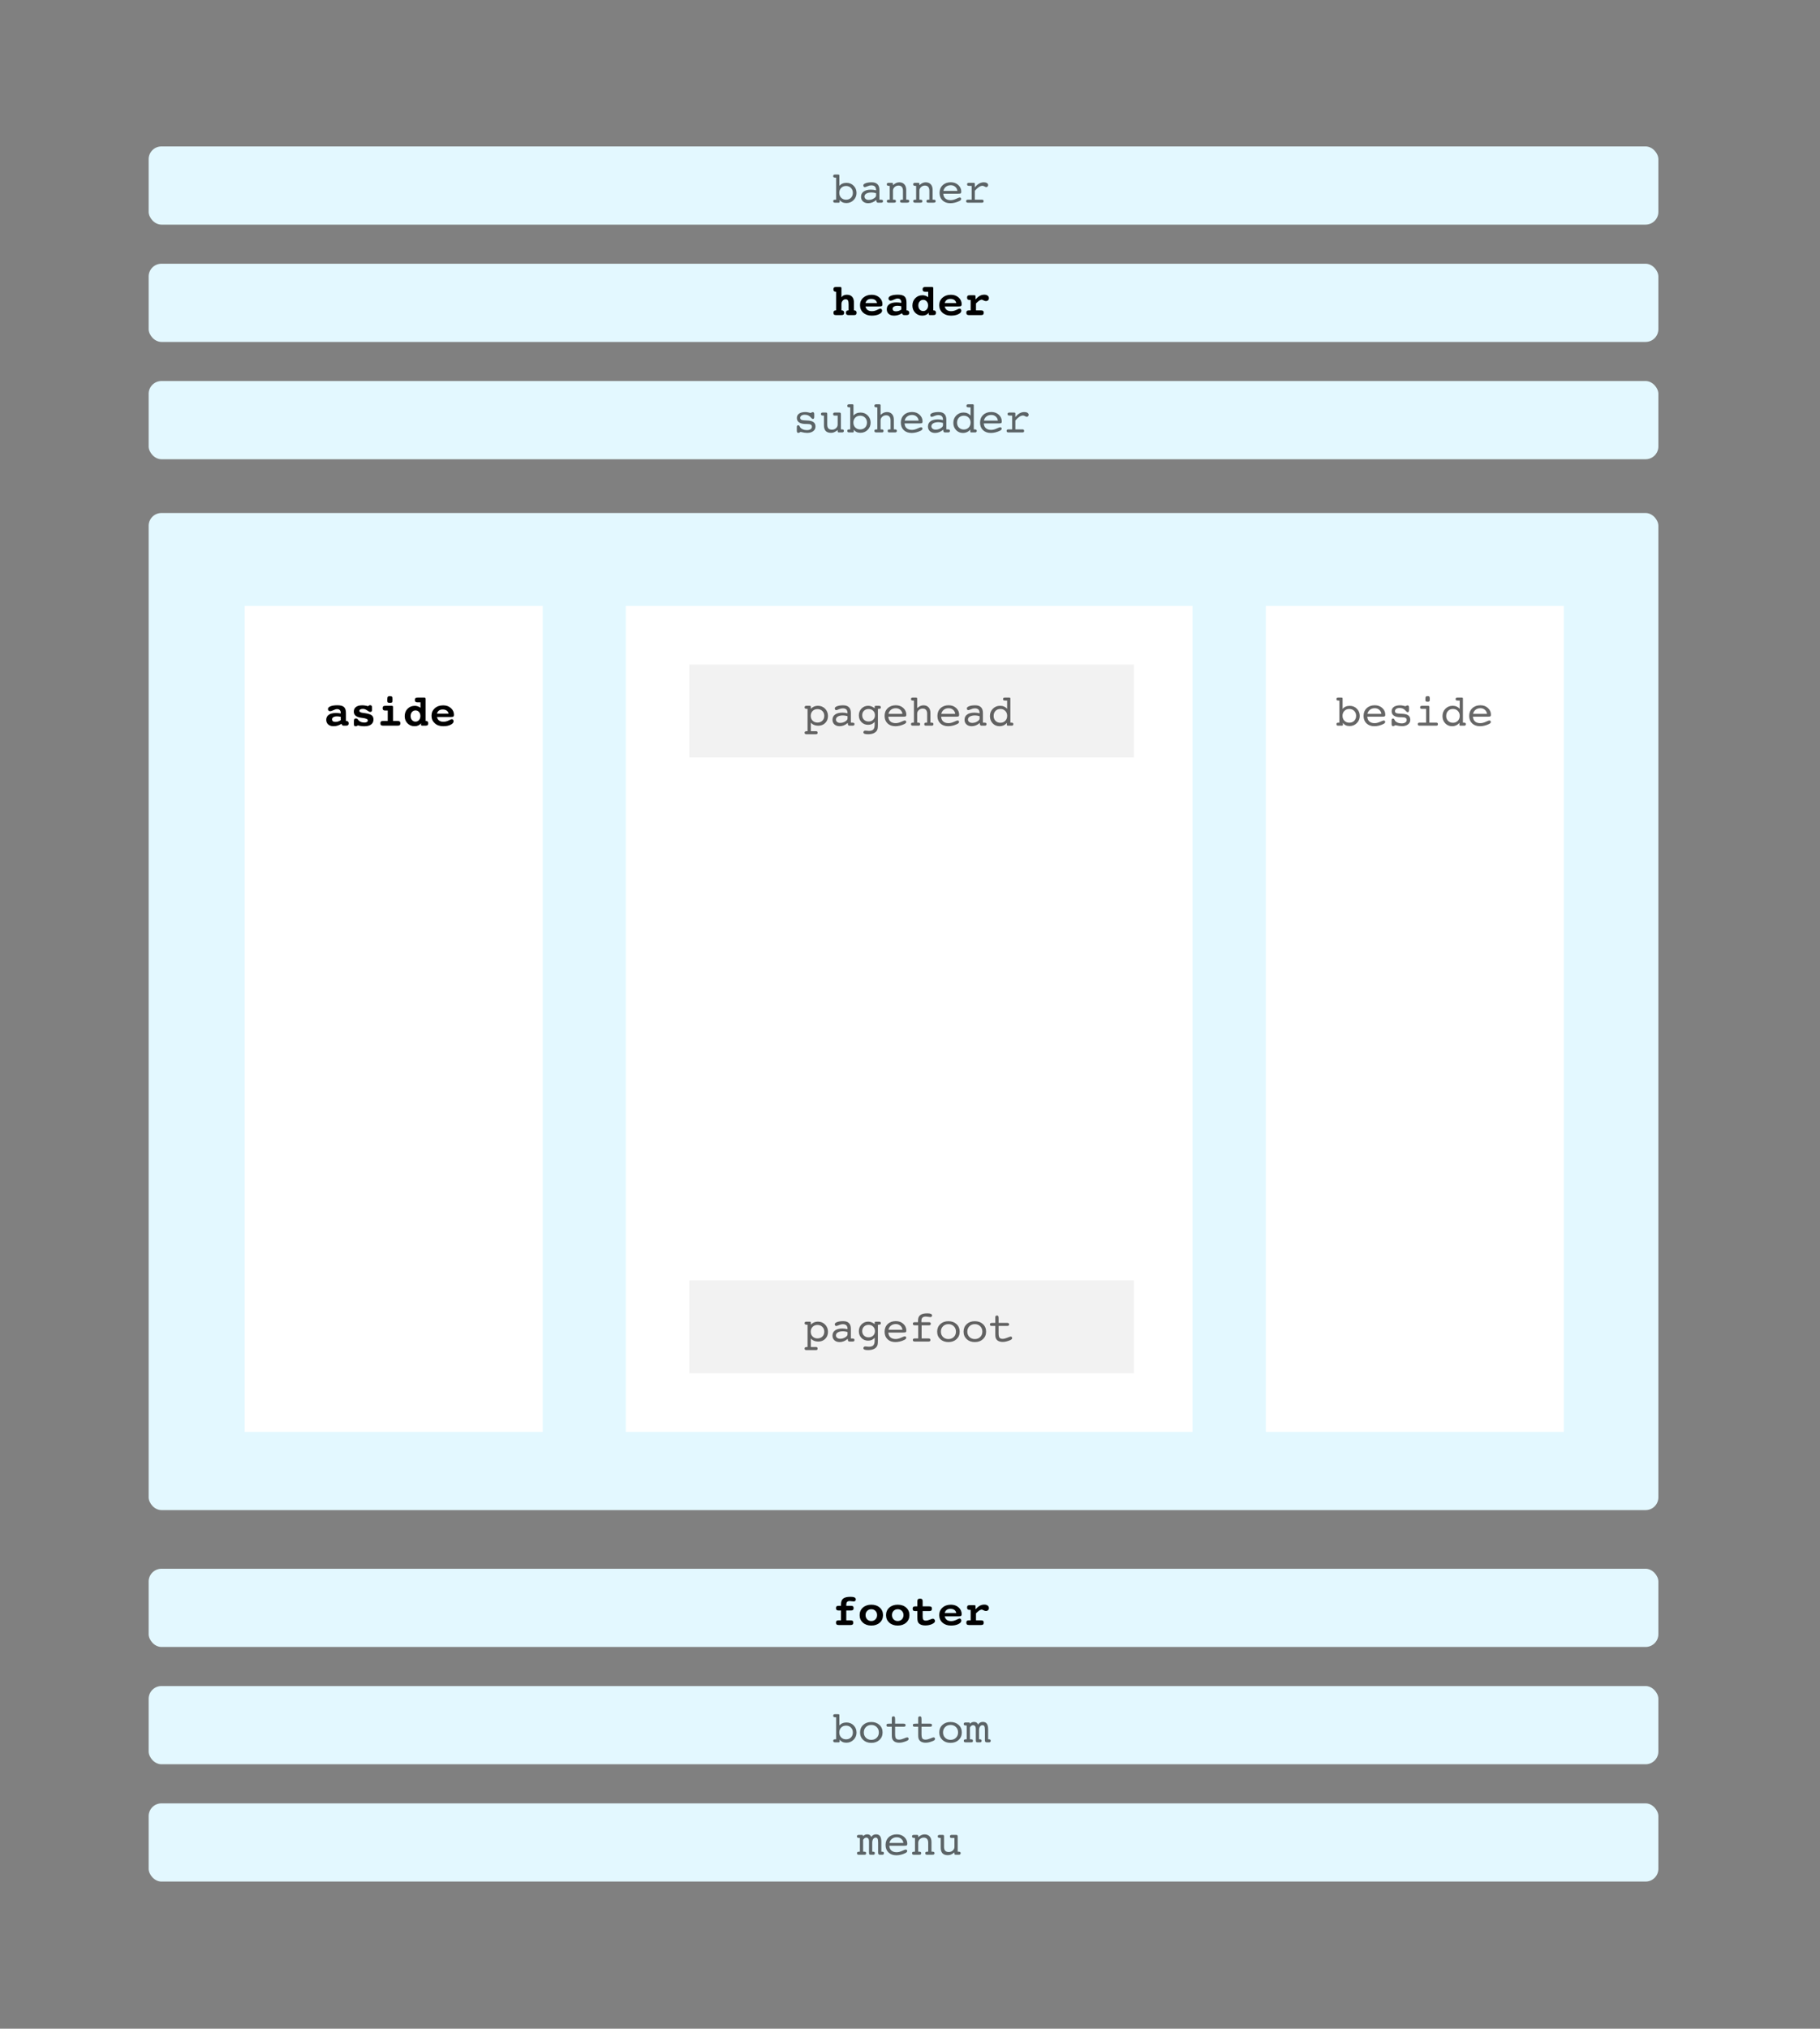 <svg width="569" height="634" viewBox="0 0 569 634" fill="none" xmlns="http://www.w3.org/2000/svg">
<rect x="0" y="0" width="569" height="634" fill="#808080" stroke="none"/>
<rect x="46.475" y="45.76" width="471.996" height="24.44" rx="4" fill="#E3F8FF"/>
<rect x="46.475" y="82.42" width="471.996" height="24.44" rx="4" fill="#E3F8FF"/>
<rect x="46.475" y="119.079" width="471.996" height="24.44" rx="4" fill="#E3F8FF"/>
<rect x="46.475" y="490.261" width="471.996" height="24.44" rx="4" fill="#E3F8FF"/>
<rect x="46.475" y="526.92" width="471.996" height="24.44" rx="4" fill="#E3F8FF"/>
<rect x="46.475" y="563.58" width="471.996" height="24.44" rx="4" fill="#E3F8FF"/>
<rect x="46.475" y="160.322" width="471.996" height="311.609" rx="4" fill="#E3F8FF"/>
<rect x="76.496" y="189.344" width="93.177" height="258.147" fill="white"/>
<rect x="395.744" y="189.344" width="93.177" height="258.147" fill="white"/>
<rect x="195.641" y="189.344" width="177.189" height="258.147" fill="white"/>
<rect x="215.498" y="207.674" width="139.002" height="29.022" fill="#F2F2F2"/>
<rect x="215.498" y="400.139" width="139.002" height="29.022" fill="#F2F2F2"/>
<path opacity="0.6" d="M264.511 62.409C265.142 62.409 265.655 62.21 266.049 61.811C266.442 61.413 266.639 60.896 266.639 60.261C266.639 59.639 266.438 59.126 266.035 58.724C265.637 58.321 265.129 58.119 264.511 58.119C263.889 58.119 263.379 58.321 262.981 58.724C262.587 59.122 262.39 59.634 262.39 60.261C262.39 60.887 262.587 61.402 262.981 61.805C263.379 62.207 263.889 62.409 264.511 62.409ZM262.417 58.106C262.668 57.793 262.981 57.553 263.357 57.388C263.733 57.222 264.158 57.139 264.632 57.139C265.532 57.139 266.281 57.444 266.881 58.052C267.481 58.656 267.78 59.406 267.78 60.301C267.78 61.183 267.472 61.93 266.854 62.543C266.241 63.156 265.491 63.463 264.605 63.463C264.135 63.463 263.726 63.38 263.377 63.214C263.028 63.049 262.741 62.798 262.518 62.462V62.999C262.518 63.12 262.495 63.208 262.451 63.261C262.41 63.315 262.341 63.342 262.242 63.342H261.014C260.84 63.342 260.71 63.301 260.625 63.221C260.54 63.14 260.497 63.02 260.497 62.858C260.497 62.679 260.549 62.559 260.652 62.496C260.754 62.429 260.958 62.395 261.262 62.395H261.403V55.522H261.276C260.972 55.522 260.763 55.486 260.652 55.414C260.54 55.343 260.484 55.217 260.484 55.038C260.484 54.877 260.528 54.756 260.618 54.676C260.708 54.595 260.84 54.555 261.014 54.555H262.034C262.169 54.555 262.265 54.577 262.323 54.622C262.386 54.667 262.417 54.736 262.417 54.83V58.106ZM273.896 60.375C273.649 60.294 273.41 60.236 273.177 60.2C272.949 60.16 272.721 60.14 272.493 60.14C271.803 60.14 271.26 60.256 270.861 60.489C270.463 60.722 270.264 61.035 270.264 61.429C270.264 61.733 270.387 61.984 270.633 62.181C270.884 62.377 271.202 62.476 271.586 62.476C272.155 62.476 272.681 62.328 273.164 62.033C273.652 61.733 273.896 61.422 273.896 61.1V60.375ZM273.949 62.489C273.582 62.82 273.182 63.073 272.748 63.248C272.318 63.422 271.875 63.51 271.419 63.51C270.752 63.51 270.213 63.324 269.801 62.953C269.394 62.581 269.19 62.098 269.19 61.502C269.19 60.795 269.461 60.247 270.002 59.858C270.548 59.469 271.313 59.274 272.298 59.274C272.558 59.274 272.819 59.292 273.083 59.328C273.347 59.359 273.618 59.41 273.896 59.482V59.435C273.896 58.92 273.773 58.54 273.526 58.294C273.28 58.048 272.898 57.925 272.379 57.925C272.029 57.925 271.64 58.019 271.211 58.207C270.781 58.395 270.497 58.489 270.358 58.489C270.228 58.489 270.121 58.437 270.036 58.334C269.951 58.227 269.908 58.09 269.908 57.925C269.908 57.661 270.154 57.437 270.647 57.253C271.143 57.07 271.777 56.978 272.546 56.978C273.334 56.978 273.929 57.18 274.332 57.582C274.735 57.981 274.936 58.571 274.936 59.355V62.395H275.265C275.583 62.395 275.795 62.429 275.903 62.496C276.01 62.563 276.064 62.684 276.064 62.858C276.064 63.02 276.019 63.14 275.929 63.221C275.84 63.301 275.706 63.342 275.527 63.342H274.473C274.348 63.342 274.245 63.304 274.164 63.228C274.084 63.152 274.03 63.042 274.003 62.899L273.949 62.489ZM278.165 62.395V58.093H278.037C277.733 58.093 277.523 58.057 277.406 57.985C277.294 57.913 277.238 57.788 277.238 57.609C277.238 57.444 277.285 57.325 277.379 57.253C277.473 57.177 277.626 57.139 277.836 57.139H278.151H278.796C278.917 57.139 279.011 57.164 279.078 57.213C279.145 57.262 279.178 57.33 279.178 57.414V57.871C279.505 57.567 279.827 57.343 280.145 57.2C280.467 57.052 280.801 56.978 281.145 56.978C281.821 56.978 282.351 57.189 282.736 57.609C283.125 58.03 283.32 58.612 283.32 59.355V62.395H283.636C283.859 62.395 284.02 62.433 284.119 62.509C284.217 62.581 284.267 62.697 284.267 62.858C284.267 63.033 284.213 63.158 284.105 63.234C284.003 63.306 283.817 63.342 283.548 63.342H282.065C281.778 63.342 281.595 63.308 281.514 63.241C281.434 63.174 281.394 63.046 281.394 62.858C281.394 62.684 281.441 62.563 281.535 62.496C281.629 62.429 281.805 62.395 282.065 62.395H282.3V59.603C282.3 59.079 282.181 58.681 281.944 58.408C281.707 58.131 281.362 57.992 280.91 57.992C280.454 57.992 280.051 58.146 279.702 58.455C279.353 58.764 279.178 59.146 279.178 59.603V62.395H279.413C279.682 62.395 279.863 62.429 279.957 62.496C280.051 62.563 280.098 62.684 280.098 62.858C280.098 63.046 280.058 63.174 279.977 63.241C279.897 63.308 279.7 63.342 279.386 63.342H278.165H277.802C277.619 63.342 277.48 63.304 277.386 63.228C277.297 63.147 277.252 63.024 277.252 62.858C277.252 62.679 277.303 62.559 277.406 62.496C277.514 62.429 277.72 62.395 278.024 62.395H278.165ZM286.421 62.395V58.093H286.294C285.989 58.093 285.779 58.057 285.663 57.985C285.551 57.913 285.495 57.788 285.495 57.609C285.495 57.444 285.542 57.325 285.636 57.253C285.73 57.177 285.882 57.139 286.092 57.139H286.408H287.052C287.173 57.139 287.267 57.164 287.334 57.213C287.401 57.262 287.435 57.33 287.435 57.414V57.871C287.762 57.567 288.084 57.343 288.402 57.2C288.724 57.052 289.057 56.978 289.402 56.978C290.077 56.978 290.608 57.189 290.993 57.609C291.382 58.03 291.577 58.612 291.577 59.355V62.395H291.892C292.116 62.395 292.277 62.433 292.375 62.509C292.474 62.581 292.523 62.697 292.523 62.858C292.523 63.033 292.469 63.158 292.362 63.234C292.259 63.306 292.073 63.342 291.805 63.342H290.321C290.035 63.342 289.851 63.308 289.771 63.241C289.69 63.174 289.65 63.046 289.65 62.858C289.65 62.684 289.697 62.563 289.791 62.496C289.885 62.429 290.062 62.395 290.321 62.395H290.556V59.603C290.556 59.079 290.438 58.681 290.201 58.408C289.963 58.131 289.619 57.992 289.167 57.992C288.71 57.992 288.308 58.146 287.959 58.455C287.609 58.764 287.435 59.146 287.435 59.603V62.395H287.67C287.938 62.395 288.12 62.429 288.214 62.496C288.308 62.563 288.355 62.684 288.355 62.858C288.355 63.046 288.314 63.174 288.234 63.241C288.153 63.308 287.956 63.342 287.643 63.342H286.421H286.059C285.875 63.342 285.737 63.304 285.643 63.228C285.553 63.147 285.508 63.024 285.508 62.858C285.508 62.679 285.56 62.559 285.663 62.496C285.77 62.429 285.976 62.395 286.28 62.395H286.421ZM294.906 60.536C294.942 61.18 295.159 61.679 295.557 62.033C295.96 62.382 296.508 62.556 297.202 62.556C297.725 62.556 298.296 62.418 298.914 62.14C299.531 61.858 299.905 61.717 300.035 61.717C300.169 61.717 300.281 61.76 300.37 61.845C300.46 61.93 300.504 62.035 300.504 62.16C300.504 62.29 300.457 62.409 300.363 62.516C300.269 62.623 300.12 62.729 299.914 62.832C299.466 63.051 299.003 63.219 298.524 63.335C298.05 63.451 297.578 63.51 297.108 63.51C296.088 63.51 295.271 63.217 294.658 62.63C294.045 62.039 293.738 61.259 293.738 60.288C293.738 59.299 294.063 58.498 294.711 57.884C295.36 57.271 296.206 56.965 297.249 56.965C298.193 56.965 298.976 57.251 299.598 57.824C300.22 58.397 300.531 59.09 300.531 59.905C300.531 60.156 300.478 60.323 300.37 60.408C300.267 60.493 299.983 60.536 299.518 60.536H299.417H294.906ZM294.94 59.657H299.31C299.242 59.124 299.019 58.697 298.638 58.374C298.262 58.048 297.799 57.884 297.249 57.884C296.654 57.884 296.152 58.041 295.745 58.354C295.338 58.668 295.069 59.102 294.94 59.657ZM304.774 62.395H307.002C307.177 62.395 307.304 62.433 307.385 62.509C307.47 62.581 307.512 62.697 307.512 62.858C307.512 63.042 307.472 63.169 307.392 63.241C307.315 63.308 307.172 63.342 306.962 63.342H302.572C302.397 63.342 302.265 63.301 302.176 63.221C302.086 63.14 302.042 63.02 302.042 62.858C302.042 62.702 302.086 62.586 302.176 62.509C302.27 62.433 302.413 62.395 302.605 62.395H303.773V58.093H303.317C302.883 58.093 302.612 58.059 302.505 57.992C302.397 57.92 302.344 57.793 302.344 57.609C302.344 57.453 302.386 57.336 302.471 57.26C302.561 57.18 302.695 57.139 302.874 57.139H304.404C304.525 57.139 304.617 57.164 304.68 57.213C304.742 57.258 304.774 57.325 304.774 57.414V58.556C305.199 58.023 305.642 57.627 306.103 57.368C306.564 57.108 307.06 56.978 307.593 56.978C307.991 56.978 308.313 57.059 308.56 57.22C308.806 57.381 308.929 57.589 308.929 57.844C308.929 58.01 308.866 58.157 308.741 58.287C308.62 58.413 308.486 58.475 308.338 58.475C308.235 58.475 308.061 58.408 307.814 58.274C307.573 58.135 307.356 58.066 307.163 58.066C306.814 58.066 306.445 58.191 306.056 58.442C305.671 58.688 305.244 59.079 304.774 59.616V62.395Z" fill="black"/>
<path d="M263.068 92.95C263.225 92.677 263.446 92.469 263.733 92.326C264.019 92.183 264.361 92.111 264.76 92.111C265.467 92.111 266.01 92.317 266.391 92.729C266.776 93.14 266.968 93.731 266.968 94.501V97.004H267.082C267.319 97.004 267.498 97.067 267.619 97.192C267.745 97.313 267.807 97.492 267.807 97.73C267.807 97.993 267.742 98.184 267.613 98.3C267.487 98.416 267.272 98.475 266.968 98.475H265.303C265.004 98.475 264.789 98.416 264.659 98.3C264.534 98.184 264.471 97.993 264.471 97.73C264.471 97.488 264.531 97.307 264.652 97.186C264.773 97.065 264.954 97.004 265.196 97.004H265.303V95.051C265.303 94.478 265.232 94.082 265.089 93.863C264.95 93.639 264.71 93.527 264.37 93.527C264.012 93.527 263.706 93.673 263.451 93.964C263.196 94.25 263.068 94.613 263.068 95.051V97.004H263.176C263.417 97.004 263.598 97.067 263.719 97.192C263.845 97.313 263.907 97.492 263.907 97.73C263.907 97.993 263.842 98.184 263.713 98.3C263.583 98.416 263.368 98.475 263.068 98.475H261.403C261.095 98.475 260.878 98.419 260.752 98.307C260.627 98.19 260.564 97.998 260.564 97.73C260.564 97.492 260.625 97.313 260.746 97.192C260.871 97.067 261.052 97.004 261.289 97.004H261.403V91.178H261.289C261.052 91.178 260.869 91.115 260.739 90.99C260.614 90.86 260.551 90.674 260.551 90.433C260.551 90.169 260.616 89.979 260.746 89.862C260.875 89.746 261.095 89.688 261.403 89.688H262.665C262.818 89.688 262.923 89.719 262.981 89.782C263.039 89.844 263.068 89.961 263.068 90.131V92.95ZM270.58 95.769C270.696 96.266 270.92 96.638 271.251 96.884C271.586 97.13 272.032 97.253 272.587 97.253C273.142 97.253 273.69 97.119 274.231 96.85C274.773 96.577 275.099 96.441 275.211 96.441C275.377 96.441 275.511 96.503 275.614 96.629C275.721 96.749 275.775 96.906 275.775 97.099C275.775 97.519 275.464 97.882 274.842 98.186C274.22 98.49 273.45 98.642 272.533 98.642C271.45 98.642 270.568 98.338 269.888 97.73C269.212 97.121 268.875 96.338 268.875 95.38C268.875 94.427 269.212 93.646 269.888 93.037C270.568 92.429 271.45 92.124 272.533 92.124C273.5 92.124 274.301 92.411 274.936 92.984C275.571 93.552 275.889 94.25 275.889 95.078C275.889 95.342 275.824 95.523 275.695 95.622C275.569 95.72 275.307 95.769 274.909 95.769H270.58ZM274.198 94.722C274.122 94.306 273.925 93.984 273.607 93.756C273.294 93.527 272.884 93.413 272.379 93.413C271.891 93.413 271.497 93.523 271.197 93.742C270.902 93.957 270.696 94.284 270.58 94.722H274.198ZM283.401 97.004H283.508C283.75 97.004 283.933 97.069 284.058 97.199C284.188 97.325 284.253 97.506 284.253 97.743C284.253 98.002 284.186 98.19 284.052 98.307C283.922 98.419 283.705 98.475 283.401 98.475H282.77C282.546 98.475 282.378 98.432 282.266 98.347C282.159 98.262 282.069 98.108 281.998 97.884C281.626 98.13 281.232 98.318 280.816 98.448C280.4 98.578 279.979 98.642 279.554 98.642C278.834 98.642 278.268 98.463 277.856 98.105C277.444 97.747 277.238 97.257 277.238 96.635C277.238 95.964 277.505 95.443 278.037 95.071C278.57 94.7 279.317 94.514 280.279 94.514C280.494 94.514 280.722 94.525 280.964 94.548C281.206 94.57 281.476 94.606 281.776 94.655V94.528C281.776 94.125 281.678 93.818 281.481 93.608C281.288 93.398 281.002 93.293 280.622 93.293C280.326 93.293 279.948 93.402 279.487 93.621C279.031 93.841 278.695 93.95 278.48 93.95C278.27 93.95 278.1 93.89 277.97 93.769C277.84 93.644 277.775 93.48 277.775 93.279C277.775 92.917 278.039 92.63 278.568 92.42C279.1 92.205 279.823 92.098 280.736 92.098C281.689 92.098 282.371 92.281 282.783 92.648C283.195 93.015 283.401 93.637 283.401 94.514V97.004ZM281.776 95.709C281.552 95.66 281.347 95.624 281.159 95.602C280.971 95.575 280.796 95.561 280.635 95.561C280.143 95.561 279.756 95.644 279.474 95.81C279.196 95.975 279.058 96.204 279.058 96.494C279.058 96.754 279.147 96.953 279.326 97.092C279.505 97.226 279.762 97.293 280.098 97.293C280.407 97.293 280.698 97.248 280.971 97.159C281.244 97.069 281.512 96.931 281.776 96.743V95.709ZM291.778 97.004H291.892C292.134 97.004 292.315 97.067 292.436 97.192C292.557 97.313 292.617 97.492 292.617 97.73C292.617 97.993 292.552 98.184 292.422 98.3C292.297 98.416 292.082 98.475 291.778 98.475H290.751C290.621 98.475 290.521 98.45 290.449 98.401C290.382 98.347 290.348 98.275 290.348 98.186V97.716C290.129 98.016 289.847 98.246 289.502 98.407C289.158 98.564 288.771 98.642 288.341 98.642C287.464 98.642 286.73 98.345 286.139 97.75C285.549 97.15 285.253 96.403 285.253 95.508C285.253 94.577 285.551 93.805 286.146 93.192C286.746 92.579 287.507 92.272 288.428 92.272C288.746 92.272 289.055 92.326 289.355 92.433C289.659 92.536 289.937 92.684 290.187 92.876V91.178H289.294C288.986 91.178 288.766 91.12 288.636 91.004C288.507 90.883 288.442 90.692 288.442 90.433C288.442 90.169 288.507 89.979 288.636 89.862C288.766 89.746 288.986 89.688 289.294 89.688H291.382C291.534 89.688 291.637 89.719 291.691 89.782C291.749 89.844 291.778 89.961 291.778 90.131V97.004ZM288.63 93.702C288.191 93.702 287.827 93.868 287.536 94.199C287.249 94.525 287.106 94.942 287.106 95.447C287.106 95.966 287.249 96.391 287.536 96.723C287.822 97.049 288.187 97.213 288.63 97.213C289.073 97.213 289.438 97.047 289.724 96.716C290.015 96.385 290.16 95.962 290.16 95.447C290.16 94.946 290.015 94.53 289.724 94.199C289.433 93.868 289.068 93.702 288.63 93.702ZM295.349 95.769C295.465 96.266 295.689 96.638 296.02 96.884C296.356 97.13 296.801 97.253 297.356 97.253C297.911 97.253 298.459 97.119 299.001 96.85C299.542 96.577 299.869 96.441 299.981 96.441C300.146 96.441 300.281 96.503 300.384 96.629C300.491 96.749 300.545 96.906 300.545 97.099C300.545 97.519 300.234 97.882 299.612 98.186C298.99 98.49 298.22 98.642 297.302 98.642C296.22 98.642 295.338 98.338 294.658 97.73C293.982 97.121 293.644 96.338 293.644 95.38C293.644 94.427 293.982 93.646 294.658 93.037C295.338 92.429 296.22 92.124 297.302 92.124C298.269 92.124 299.07 92.411 299.706 92.984C300.341 93.552 300.659 94.25 300.659 95.078C300.659 95.342 300.594 95.523 300.464 95.622C300.339 95.72 300.077 95.769 299.679 95.769H295.349ZM298.967 94.722C298.891 94.306 298.694 93.984 298.377 93.756C298.063 93.527 297.654 93.413 297.148 93.413C296.66 93.413 296.267 93.523 295.967 93.742C295.671 93.957 295.465 94.284 295.349 94.722H298.967ZM305.129 94.83V97.004H306.714C307.018 97.004 307.233 97.061 307.358 97.172C307.488 97.284 307.553 97.47 307.553 97.73C307.553 97.993 307.488 98.184 307.358 98.3C307.233 98.416 307.018 98.475 306.714 98.475H302.961C302.652 98.475 302.433 98.416 302.303 98.3C302.174 98.184 302.109 97.993 302.109 97.73C302.109 97.47 302.171 97.284 302.297 97.172C302.426 97.061 302.648 97.004 302.961 97.004H303.471V93.742H303.183C302.878 93.742 302.661 93.686 302.532 93.574C302.406 93.458 302.344 93.268 302.344 93.004C302.344 92.74 302.404 92.552 302.525 92.44C302.65 92.328 302.869 92.272 303.183 92.272H304.613C304.733 92.272 304.827 92.299 304.894 92.353C304.962 92.402 304.995 92.471 304.995 92.561V93.554C305.483 93.031 305.937 92.657 306.358 92.433C306.783 92.21 307.239 92.098 307.727 92.098C308.17 92.098 308.522 92.198 308.781 92.4C309.041 92.597 309.17 92.863 309.17 93.198C309.17 93.458 309.081 93.673 308.902 93.843C308.723 94.008 308.492 94.091 308.211 94.091C308.009 94.091 307.77 94.017 307.492 93.87C307.219 93.722 307.029 93.648 306.922 93.648C306.707 93.648 306.454 93.744 306.163 93.937C305.872 94.129 305.528 94.427 305.129 94.83Z" fill="black"/>
<path d="M108.156 225.314H108.264C108.506 225.314 108.689 225.379 108.814 225.509C108.944 225.634 109.009 225.815 109.009 226.053C109.009 226.312 108.942 226.5 108.808 226.616C108.678 226.728 108.461 226.784 108.156 226.784H107.525C107.302 226.784 107.134 226.742 107.022 226.657C106.915 226.572 106.825 226.417 106.754 226.193C106.382 226.44 105.988 226.628 105.572 226.757C105.156 226.887 104.735 226.952 104.31 226.952C103.59 226.952 103.024 226.773 102.612 226.415C102.2 226.057 101.994 225.567 101.994 224.945C101.994 224.274 102.261 223.752 102.793 223.381C103.326 223.009 104.073 222.824 105.035 222.824C105.25 222.824 105.478 222.835 105.72 222.857C105.961 222.88 106.232 222.915 106.532 222.965V222.837C106.532 222.434 106.434 222.128 106.237 221.918C106.044 221.707 105.758 221.602 105.377 221.602C105.082 221.602 104.704 221.712 104.243 221.931C103.787 222.15 103.451 222.26 103.236 222.26C103.026 222.26 102.856 222.199 102.726 222.079C102.596 221.953 102.531 221.79 102.531 221.589C102.531 221.226 102.795 220.94 103.323 220.729C103.856 220.515 104.579 220.407 105.492 220.407C106.445 220.407 107.127 220.591 107.539 220.958C107.951 221.325 108.156 221.947 108.156 222.824V225.314ZM106.532 224.019C106.308 223.969 106.102 223.934 105.914 223.911C105.727 223.884 105.552 223.871 105.391 223.871C104.899 223.871 104.512 223.954 104.23 224.119C103.952 224.285 103.813 224.513 103.813 224.804C103.813 225.064 103.903 225.263 104.082 225.401C104.261 225.536 104.518 225.603 104.854 225.603C105.163 225.603 105.454 225.558 105.727 225.469C105.999 225.379 106.268 225.24 106.532 225.052V224.019ZM111.902 226.69C111.786 226.78 111.665 226.847 111.54 226.892C111.419 226.941 111.294 226.965 111.164 226.965C110.971 226.965 110.835 226.914 110.754 226.811C110.678 226.708 110.64 226.516 110.64 226.234V225.341C110.64 225.046 110.689 224.838 110.788 224.717C110.886 224.591 111.056 224.529 111.298 224.529C111.562 224.529 111.777 224.656 111.942 224.911C112.041 225.05 112.124 225.153 112.191 225.22C112.41 225.417 112.665 225.565 112.956 225.663C113.247 225.762 113.578 225.811 113.949 225.811C114.272 225.811 114.529 225.748 114.721 225.623C114.914 225.498 115.01 225.334 115.01 225.133C115.01 224.77 114.493 224.52 113.459 224.381C113.231 224.354 113.052 224.33 112.922 224.307C112.144 224.2 111.564 223.989 111.184 223.676C110.803 223.359 110.613 222.933 110.613 222.401C110.613 221.77 110.842 221.282 111.298 220.937C111.754 220.593 112.406 220.421 113.251 220.421C113.542 220.421 113.84 220.445 114.144 220.494C114.453 220.539 114.768 220.611 115.091 220.709C115.185 220.597 115.283 220.515 115.386 220.461C115.493 220.407 115.612 220.38 115.742 220.38C115.925 220.38 116.064 220.439 116.158 220.555C116.256 220.667 116.306 220.837 116.306 221.065V221.891C116.306 222.083 116.256 222.233 116.158 222.34C116.059 222.443 115.921 222.495 115.742 222.495C115.558 222.495 115.243 222.336 114.795 222.018C114.352 221.696 113.907 221.535 113.459 221.535C113.11 221.535 112.84 221.593 112.647 221.709C112.455 221.821 112.359 221.978 112.359 222.179C112.359 222.493 112.761 222.703 113.567 222.81C113.8 222.837 113.983 222.86 114.117 222.877C115.129 223.025 115.822 223.247 116.198 223.542C116.579 223.833 116.769 224.267 116.769 224.844C116.769 225.52 116.518 226.044 116.017 226.415C115.52 226.782 114.813 226.965 113.896 226.965C113.538 226.965 113.193 226.941 112.862 226.892C112.531 226.847 112.211 226.78 111.902 226.69ZM122.871 225.314H124.314C124.623 225.314 124.842 225.37 124.972 225.482C125.101 225.594 125.166 225.78 125.166 226.039C125.166 226.303 125.099 226.493 124.965 226.61C124.835 226.726 124.618 226.784 124.314 226.784H119.776C119.472 226.784 119.252 226.726 119.118 226.61C118.988 226.493 118.924 226.303 118.924 226.039C118.924 225.78 118.986 225.594 119.111 225.482C119.241 225.37 119.463 225.314 119.776 225.314H121.219V222.052H120.461C120.161 222.052 119.946 221.996 119.816 221.884C119.687 221.768 119.622 221.577 119.622 221.313C119.622 221.049 119.684 220.861 119.81 220.75C119.935 220.638 120.152 220.582 120.461 220.582H122.481C122.607 220.582 122.703 220.609 122.77 220.662C122.837 220.711 122.871 220.781 122.871 220.87V225.314ZM121.904 217.548C122.231 217.548 122.448 217.61 122.555 217.736C122.662 217.861 122.716 218.161 122.716 218.635C122.716 219.092 122.667 219.376 122.568 219.488C122.475 219.595 122.249 219.649 121.891 219.649C121.541 219.649 121.315 219.597 121.213 219.494C121.114 219.391 121.065 219.185 121.065 218.877C121.065 218.304 121.116 217.939 121.219 217.783C121.322 217.626 121.55 217.548 121.904 217.548ZM133.047 225.314H133.161C133.403 225.314 133.584 225.377 133.705 225.502C133.826 225.623 133.886 225.802 133.886 226.039C133.886 226.303 133.821 226.493 133.691 226.61C133.566 226.726 133.351 226.784 133.047 226.784H132.02C131.89 226.784 131.789 226.76 131.718 226.71C131.651 226.657 131.617 226.585 131.617 226.496V226.026C131.398 226.325 131.116 226.556 130.771 226.717C130.427 226.874 130.04 226.952 129.61 226.952C128.733 226.952 127.999 226.654 127.408 226.059C126.818 225.46 126.522 224.712 126.522 223.817C126.522 222.886 126.82 222.114 127.415 221.501C128.015 220.888 128.775 220.582 129.697 220.582C130.015 220.582 130.324 220.635 130.624 220.743C130.928 220.846 131.205 220.993 131.456 221.186V219.488H130.563C130.254 219.488 130.035 219.429 129.905 219.313C129.776 219.192 129.711 219.002 129.711 218.742C129.711 218.478 129.776 218.288 129.905 218.172C130.035 218.056 130.254 217.997 130.563 217.997H132.651C132.803 217.997 132.906 218.029 132.96 218.091C133.018 218.154 133.047 218.27 133.047 218.44V225.314ZM129.899 222.012C129.46 222.012 129.095 222.177 128.805 222.508C128.518 222.835 128.375 223.251 128.375 223.757C128.375 224.276 128.518 224.701 128.805 225.032C129.091 225.359 129.456 225.522 129.899 225.522C130.342 225.522 130.706 225.357 130.993 225.025C131.284 224.694 131.429 224.271 131.429 223.757C131.429 223.256 131.284 222.839 130.993 222.508C130.702 222.177 130.337 222.012 129.899 222.012ZM136.618 224.079C136.734 224.576 136.958 224.947 137.289 225.193C137.625 225.439 138.07 225.562 138.625 225.562C139.18 225.562 139.728 225.428 140.27 225.16C140.811 224.887 141.138 224.75 141.25 224.75C141.415 224.75 141.55 224.813 141.652 224.938C141.76 225.059 141.814 225.216 141.814 225.408C141.814 225.829 141.503 226.191 140.881 226.496C140.258 226.8 139.489 226.952 138.571 226.952C137.488 226.952 136.607 226.648 135.927 226.039C135.251 225.43 134.913 224.647 134.913 223.69C134.913 222.736 135.251 221.956 135.927 221.347C136.607 220.738 137.488 220.434 138.571 220.434C139.538 220.434 140.339 220.72 140.975 221.293C141.61 221.862 141.928 222.56 141.928 223.388C141.928 223.652 141.863 223.833 141.733 223.931C141.608 224.03 141.346 224.079 140.948 224.079H136.618ZM140.236 223.032C140.16 222.616 139.963 222.293 139.645 222.065C139.332 221.837 138.923 221.723 138.417 221.723C137.929 221.723 137.535 221.833 137.236 222.052C136.94 222.267 136.734 222.593 136.618 223.032H140.236Z" fill="black"/>
<path opacity="0.6" d="M421.843 225.851C422.474 225.851 422.987 225.652 423.381 225.254C423.774 224.855 423.971 224.339 423.971 223.703C423.971 223.081 423.77 222.569 423.367 222.166C422.969 221.763 422.461 221.562 421.843 221.562C421.221 221.562 420.711 221.763 420.313 222.166C419.919 222.564 419.722 223.077 419.722 223.703C419.722 224.33 419.919 224.844 420.313 225.247C420.711 225.65 421.221 225.851 421.843 225.851ZM419.749 221.548C420 221.235 420.313 220.996 420.689 220.83C421.065 220.665 421.49 220.582 421.964 220.582C422.864 220.582 423.613 220.886 424.213 221.495C424.813 222.099 425.112 222.848 425.112 223.743C425.112 224.625 424.804 225.372 424.186 225.985C423.573 226.598 422.823 226.905 421.937 226.905C421.467 226.905 421.058 226.822 420.709 226.657C420.36 226.491 420.073 226.24 419.85 225.905V226.442C419.85 226.563 419.827 226.65 419.783 226.704C419.742 226.757 419.673 226.784 419.574 226.784H418.346C418.172 226.784 418.042 226.744 417.957 226.663C417.872 226.583 417.829 226.462 417.829 226.301C417.829 226.122 417.881 226.001 417.984 225.938C418.087 225.871 418.29 225.838 418.594 225.838H418.735V218.964H418.608C418.304 218.964 418.095 218.928 417.984 218.857C417.872 218.785 417.816 218.66 417.816 218.481C417.816 218.32 417.861 218.199 417.95 218.118C418.04 218.038 418.172 217.997 418.346 217.997H419.366C419.501 217.997 419.597 218.02 419.655 218.064C419.718 218.109 419.749 218.179 419.749 218.273V221.548ZM427.469 223.978C427.504 224.623 427.721 225.122 428.12 225.475C428.522 225.824 429.071 225.999 429.764 225.999C430.288 225.999 430.858 225.86 431.476 225.583C432.094 225.301 432.467 225.16 432.597 225.16C432.731 225.16 432.843 225.202 432.933 225.287C433.022 225.372 433.067 225.477 433.067 225.603C433.067 225.733 433.02 225.851 432.926 225.959C432.832 226.066 432.682 226.171 432.476 226.274C432.029 226.493 431.565 226.661 431.087 226.777C430.612 226.894 430.14 226.952 429.67 226.952C428.65 226.952 427.833 226.659 427.22 226.073C426.607 225.482 426.301 224.701 426.301 223.73C426.301 222.741 426.625 221.94 427.274 221.327C427.923 220.714 428.769 220.407 429.811 220.407C430.755 220.407 431.539 220.694 432.161 221.266C432.783 221.839 433.094 222.533 433.094 223.347C433.094 223.598 433.04 223.766 432.933 223.851C432.83 223.936 432.546 223.978 432.08 223.978H431.979H427.469ZM427.502 223.099H431.872C431.805 222.566 431.581 222.139 431.201 221.817C430.825 221.49 430.362 221.327 429.811 221.327C429.216 221.327 428.715 221.483 428.308 221.797C427.9 222.11 427.632 222.544 427.502 223.099ZM435.067 226.301V225.106C435.067 224.909 435.103 224.768 435.175 224.683C435.251 224.598 435.372 224.556 435.537 224.556C435.721 224.556 435.866 224.681 435.973 224.931C436.045 225.084 436.11 225.198 436.168 225.274C436.356 225.515 436.634 225.71 437 225.858C437.367 226.001 437.772 226.073 438.215 226.073C438.69 226.073 439.07 225.976 439.357 225.784C439.643 225.592 439.786 225.339 439.786 225.025C439.786 224.708 439.67 224.482 439.437 224.347C439.209 224.213 438.815 224.146 438.256 224.146H437.887C436.974 224.146 436.278 223.987 435.799 223.67C435.32 223.352 435.081 222.891 435.081 222.287C435.081 221.696 435.313 221.237 435.779 220.911C436.249 220.584 436.906 220.421 437.752 220.421C438.097 220.421 438.448 220.47 438.806 220.568C439.164 220.662 439.352 220.709 439.37 220.709C439.419 220.709 439.513 220.667 439.652 220.582C439.791 220.492 439.927 220.447 440.061 220.447C440.214 220.447 440.325 220.503 440.397 220.615C440.473 220.727 440.511 220.895 440.511 221.119V221.904C440.511 222.141 440.475 222.314 440.404 222.421C440.332 222.524 440.218 222.575 440.061 222.575C439.927 222.575 439.762 222.461 439.565 222.233C439.426 222.076 439.312 221.958 439.222 221.877C438.985 221.658 438.732 221.501 438.464 221.407C438.195 221.309 437.88 221.26 437.517 221.26C437.097 221.26 436.757 221.354 436.497 221.542C436.242 221.725 436.114 221.96 436.114 222.246C436.114 222.528 436.246 222.73 436.51 222.851C436.774 222.971 437.343 223.041 438.215 223.059C439.146 223.081 439.826 223.244 440.256 223.549C440.686 223.849 440.9 224.314 440.9 224.945C440.9 225.549 440.663 226.032 440.189 226.395C439.715 226.757 439.075 226.939 438.269 226.939C438.014 226.939 437.73 226.914 437.417 226.865C437.103 226.82 436.71 226.742 436.235 226.63C436.079 226.733 435.944 226.809 435.832 226.858C435.721 226.912 435.627 226.939 435.551 226.939C435.394 226.939 435.273 226.885 435.188 226.777C435.108 226.666 435.067 226.507 435.067 226.301ZM445.633 218.648C445.633 218.165 445.675 217.861 445.76 217.736C445.85 217.61 446.038 217.548 446.324 217.548C446.602 217.548 446.785 217.601 446.875 217.709C446.964 217.812 447.009 218.06 447.009 218.454C447.009 218.839 446.966 219.078 446.881 219.172C446.801 219.262 446.615 219.306 446.324 219.306C446.038 219.306 445.85 219.264 445.76 219.179C445.675 219.094 445.633 218.917 445.633 218.648ZM446.875 225.838H449.029C449.204 225.838 449.332 225.876 449.412 225.952C449.497 226.023 449.54 226.14 449.54 226.301C449.54 226.484 449.499 226.612 449.419 226.683C449.343 226.751 449.2 226.784 448.989 226.784H443.78C443.601 226.784 443.467 226.744 443.377 226.663C443.288 226.583 443.243 226.462 443.243 226.301C443.243 226.144 443.29 226.028 443.384 225.952C443.478 225.876 443.619 225.838 443.807 225.838H445.854V221.535H444.545C444.362 221.535 444.221 221.495 444.123 221.414C444.029 221.329 443.982 221.208 443.982 221.052C443.982 220.895 444.026 220.779 444.116 220.703C444.205 220.622 444.34 220.582 444.519 220.582H446.485C446.606 220.582 446.7 220.606 446.767 220.656C446.839 220.705 446.875 220.772 446.875 220.857V225.838ZM456.527 226.784C456.434 226.784 456.366 226.762 456.326 226.717C456.29 226.668 456.272 226.576 456.272 226.442V225.891C456.004 226.227 455.668 226.489 455.266 226.677C454.863 226.86 454.426 226.952 453.957 226.952C453.111 226.952 452.401 226.652 451.829 226.053C451.26 225.448 450.976 224.699 450.976 223.804C450.976 222.877 451.28 222.108 451.889 221.495C452.498 220.877 453.256 220.568 454.165 220.568C454.626 220.568 455.04 220.651 455.406 220.817C455.773 220.978 456.089 221.217 456.353 221.535V218.964H455.997C455.608 218.964 455.355 218.93 455.239 218.863C455.127 218.792 455.071 218.664 455.071 218.481C455.071 218.32 455.116 218.199 455.205 218.118C455.299 218.038 455.433 217.997 455.608 217.997H456.984C457.118 217.997 457.214 218.02 457.273 218.064C457.335 218.109 457.367 218.179 457.367 218.273V225.838H457.669C457.888 225.838 458.047 225.876 458.145 225.952C458.244 226.023 458.293 226.14 458.293 226.301C458.293 226.453 458.25 226.572 458.165 226.657C458.08 226.742 457.966 226.784 457.823 226.784H456.527ZM452.131 223.77C452.131 224.388 452.33 224.893 452.728 225.287C453.126 225.681 453.632 225.878 454.245 225.878C454.863 225.878 455.371 225.674 455.769 225.267C456.167 224.855 456.366 224.334 456.366 223.703C456.366 223.081 456.167 222.569 455.769 222.166C455.375 221.763 454.867 221.562 454.245 221.562C453.614 221.562 453.104 221.765 452.715 222.173C452.325 222.58 452.131 223.112 452.131 223.77ZM460.495 223.978C460.53 224.623 460.747 225.122 461.146 225.475C461.549 225.824 462.097 225.999 462.79 225.999C463.314 225.999 463.885 225.86 464.502 225.583C465.12 225.301 465.493 225.16 465.623 225.16C465.757 225.16 465.869 225.202 465.959 225.287C466.048 225.372 466.093 225.477 466.093 225.603C466.093 225.733 466.046 225.851 465.952 225.959C465.858 226.066 465.708 226.171 465.502 226.274C465.055 226.493 464.592 226.661 464.113 226.777C463.638 226.894 463.166 226.952 462.696 226.952C461.676 226.952 460.859 226.659 460.246 226.073C459.633 225.482 459.327 224.701 459.327 223.73C459.327 222.741 459.651 221.94 460.3 221.327C460.949 220.714 461.795 220.407 462.837 220.407C463.782 220.407 464.565 220.694 465.187 221.266C465.809 221.839 466.12 222.533 466.12 223.347C466.12 223.598 466.066 223.766 465.959 223.851C465.856 223.936 465.572 223.978 465.106 223.978H465.006H460.495ZM460.528 223.099H464.898C464.831 222.566 464.607 222.139 464.227 221.817C463.851 221.49 463.388 221.327 462.837 221.327C462.242 221.327 461.741 221.483 461.334 221.797C460.926 222.11 460.658 222.544 460.528 223.099Z" fill="black"/>
<path d="M264.578 501.836H266.022C266.33 501.836 266.55 501.894 266.68 502.01C266.809 502.122 266.874 502.308 266.874 502.568C266.874 502.827 266.807 503.015 266.673 503.131C266.543 503.248 266.326 503.306 266.022 503.306H264.578V506.374H265.914C266.223 506.374 266.442 506.43 266.572 506.542C266.702 506.653 266.767 506.839 266.767 507.099C266.767 507.363 266.7 507.553 266.565 507.669C266.436 507.786 266.219 507.844 265.914 507.844H262.216C261.907 507.844 261.688 507.786 261.558 507.669C261.428 507.553 261.363 507.363 261.363 507.099C261.363 506.839 261.426 506.653 261.551 506.542C261.681 506.43 261.902 506.374 262.216 506.374H262.927V503.306H262.216C261.907 503.306 261.688 503.248 261.558 503.131C261.428 503.015 261.363 502.827 261.363 502.568C261.363 502.304 261.426 502.116 261.551 502.004C261.681 501.892 261.902 501.836 262.216 501.836H262.927V501.453C262.927 500.576 263.153 499.954 263.605 499.587C264.057 499.216 264.827 499.03 265.914 499.03C266.478 499.03 266.892 499.097 267.156 499.231C267.425 499.366 267.559 499.574 267.559 499.856C267.559 500.044 267.498 500.194 267.378 500.305C267.261 500.417 267.102 500.473 266.901 500.473C266.753 500.473 266.543 500.453 266.27 500.413C266.002 500.373 265.814 500.352 265.706 500.352C265.29 500.352 264.997 500.446 264.827 500.634C264.661 500.818 264.578 501.145 264.578 501.614V501.836ZM272.405 502.91C271.882 502.91 271.45 503.082 271.11 503.427C270.774 503.767 270.606 504.203 270.606 504.736C270.606 505.273 270.774 505.718 271.11 506.072C271.45 506.421 271.882 506.595 272.405 506.595C272.929 506.595 273.361 506.421 273.701 506.072C274.041 505.718 274.211 505.273 274.211 504.736C274.211 504.203 274.041 503.767 273.701 503.427C273.365 503.082 272.933 502.91 272.405 502.91ZM272.405 501.494C273.493 501.494 274.374 501.798 275.05 502.407C275.726 503.015 276.064 503.796 276.064 504.749C276.064 505.707 275.726 506.49 275.05 507.099C274.374 507.707 273.493 508.012 272.405 508.012C271.322 508.012 270.443 507.707 269.767 507.099C269.092 506.49 268.754 505.707 268.754 504.749C268.754 503.796 269.092 503.015 269.767 502.407C270.448 501.798 271.327 501.494 272.405 501.494ZM280.662 502.91C280.138 502.91 279.706 503.082 279.366 503.427C279.031 503.767 278.863 504.203 278.863 504.736C278.863 505.273 279.031 505.718 279.366 506.072C279.706 506.421 280.138 506.595 280.662 506.595C281.185 506.595 281.617 506.421 281.957 506.072C282.298 505.718 282.468 505.273 282.468 504.736C282.468 504.203 282.298 503.767 281.957 503.427C281.622 503.082 281.19 502.91 280.662 502.91ZM280.662 501.494C281.749 501.494 282.631 501.798 283.307 502.407C283.982 503.015 284.32 503.796 284.32 504.749C284.32 505.707 283.982 506.49 283.307 507.099C282.631 507.707 281.749 508.012 280.662 508.012C279.579 508.012 278.7 507.707 278.024 507.099C277.348 506.49 277.01 505.707 277.01 504.749C277.01 503.796 277.348 503.015 278.024 502.407C278.704 501.798 279.583 501.494 280.662 501.494ZM288.455 502.017H290.503C290.811 502.017 291.031 502.073 291.16 502.185C291.29 502.297 291.355 502.483 291.355 502.742C291.355 503.006 291.288 503.196 291.154 503.313C291.024 503.429 290.807 503.487 290.503 503.487H288.455V505.206C288.455 505.689 288.529 506.02 288.677 506.199C288.824 506.378 289.084 506.468 289.455 506.468C289.804 506.468 290.216 506.367 290.691 506.166C291.165 505.964 291.483 505.864 291.644 505.864C291.827 505.864 291.984 505.937 292.114 506.085C292.248 506.228 292.315 506.403 292.315 506.609C292.315 506.953 292.002 507.269 291.375 507.555C290.753 507.837 290.046 507.978 289.254 507.978C288.793 507.978 288.388 507.915 288.039 507.79C287.69 507.665 287.415 507.486 287.213 507.253C287.066 507.074 286.961 506.859 286.898 506.609C286.835 506.358 286.804 505.94 286.804 505.353V505.206V503.487H286.173C285.869 503.487 285.652 503.429 285.522 503.313C285.397 503.196 285.334 503.006 285.334 502.742C285.334 502.478 285.397 502.292 285.522 502.185C285.647 502.073 285.864 502.017 286.173 502.017H286.804V500.446C286.804 500.138 286.867 499.921 286.992 499.795C287.122 499.67 287.334 499.607 287.63 499.607C287.925 499.607 288.135 499.67 288.261 499.795C288.39 499.921 288.455 500.138 288.455 500.446V502.017ZM295.349 505.139C295.465 505.635 295.689 506.007 296.02 506.253C296.356 506.499 296.801 506.622 297.356 506.622C297.911 506.622 298.459 506.488 299.001 506.219C299.542 505.946 299.869 505.81 299.981 505.81C300.146 505.81 300.281 505.872 300.384 505.998C300.491 506.119 300.545 506.275 300.545 506.468C300.545 506.888 300.234 507.251 299.612 507.555C298.99 507.859 298.22 508.012 297.302 508.012C296.22 508.012 295.338 507.707 294.658 507.099C293.982 506.49 293.644 505.707 293.644 504.749C293.644 503.796 293.982 503.015 294.658 502.407C295.338 501.798 296.22 501.494 297.302 501.494C298.269 501.494 299.07 501.78 299.706 502.353C300.341 502.921 300.659 503.619 300.659 504.447C300.659 504.711 300.594 504.892 300.464 504.991C300.339 505.089 300.077 505.139 299.679 505.139H295.349ZM298.967 504.091C298.891 503.675 298.694 503.353 298.377 503.125C298.063 502.897 297.654 502.782 297.148 502.782C296.66 502.782 296.267 502.892 295.967 503.111C295.671 503.326 295.465 503.653 295.349 504.091H298.967ZM305.129 504.199V506.374H306.714C307.018 506.374 307.233 506.43 307.358 506.542C307.488 506.653 307.553 506.839 307.553 507.099C307.553 507.363 307.488 507.553 307.358 507.669C307.233 507.786 307.018 507.844 306.714 507.844H302.961C302.652 507.844 302.433 507.786 302.303 507.669C302.174 507.553 302.109 507.363 302.109 507.099C302.109 506.839 302.171 506.653 302.297 506.542C302.426 506.43 302.648 506.374 302.961 506.374H303.471V503.111H303.183C302.878 503.111 302.661 503.055 302.532 502.944C302.406 502.827 302.344 502.637 302.344 502.373C302.344 502.109 302.404 501.921 302.525 501.809C302.65 501.697 302.869 501.641 303.183 501.641H304.613C304.733 501.641 304.827 501.668 304.894 501.722C304.962 501.771 304.995 501.84 304.995 501.93V502.923C305.483 502.4 305.937 502.026 306.358 501.802C306.783 501.579 307.239 501.467 307.727 501.467C308.17 501.467 308.522 501.567 308.781 501.769C309.041 501.966 309.17 502.232 309.17 502.568C309.17 502.827 309.081 503.042 308.902 503.212C308.723 503.378 308.492 503.46 308.211 503.46C308.009 503.46 307.77 503.387 307.492 503.239C307.219 503.091 307.029 503.017 306.922 503.017C306.707 503.017 306.454 503.114 306.163 503.306C305.872 503.498 305.528 503.796 305.129 504.199Z" fill="black"/>
<path opacity="0.6" d="M249.117 134.651V133.457C249.117 133.26 249.152 133.119 249.224 133.034C249.3 132.949 249.421 132.906 249.587 132.906C249.77 132.906 249.915 133.031 250.023 133.282C250.094 133.434 250.159 133.548 250.218 133.624C250.405 133.866 250.683 134.061 251.05 134.208C251.417 134.352 251.822 134.423 252.265 134.423C252.739 134.423 253.12 134.327 253.406 134.135C253.692 133.942 253.836 133.689 253.836 133.376C253.836 133.058 253.719 132.832 253.487 132.698C253.258 132.564 252.865 132.497 252.305 132.497H251.936C251.023 132.497 250.327 132.338 249.848 132.02C249.369 131.702 249.13 131.241 249.13 130.637C249.13 130.047 249.363 129.588 249.828 129.261C250.298 128.935 250.956 128.771 251.802 128.771C252.146 128.771 252.498 128.82 252.856 128.919C253.214 129.013 253.402 129.06 253.419 129.06C253.469 129.06 253.563 129.017 253.701 128.932C253.84 128.843 253.977 128.798 254.111 128.798C254.263 128.798 254.375 128.854 254.446 128.966C254.523 129.078 254.561 129.246 254.561 129.469V130.255C254.561 130.492 254.525 130.664 254.453 130.772C254.382 130.874 254.267 130.926 254.111 130.926C253.977 130.926 253.811 130.812 253.614 130.584C253.475 130.427 253.361 130.308 253.272 130.228C253.035 130.009 252.782 129.852 252.513 129.758C252.245 129.66 251.929 129.61 251.567 129.61C251.146 129.61 250.806 129.704 250.546 129.892C250.291 130.076 250.164 130.311 250.164 130.597C250.164 130.879 250.296 131.08 250.56 131.201C250.824 131.322 251.392 131.391 252.265 131.409C253.196 131.432 253.876 131.595 254.306 131.899C254.735 132.199 254.95 132.665 254.95 133.296C254.95 133.9 254.713 134.383 254.238 134.745C253.764 135.108 253.124 135.289 252.319 135.289C252.063 135.289 251.779 135.265 251.466 135.215C251.153 135.171 250.759 135.092 250.285 134.98C250.128 135.083 249.994 135.159 249.882 135.209C249.77 135.262 249.676 135.289 249.6 135.289C249.443 135.289 249.322 135.235 249.237 135.128C249.157 135.016 249.117 134.857 249.117 134.651ZM258.628 132.658C258.628 133.222 258.747 133.633 258.984 133.893C259.221 134.152 259.597 134.282 260.112 134.282C260.6 134.282 261.016 134.128 261.36 133.819C261.71 133.51 261.884 133.123 261.884 132.658V129.885H260.964C260.79 129.885 260.662 129.85 260.582 129.778C260.506 129.702 260.468 129.586 260.468 129.429C260.468 129.259 260.51 129.134 260.595 129.053C260.68 128.973 260.817 128.932 261.005 128.932H262.434C262.605 128.932 262.723 128.97 262.79 129.046C262.862 129.118 262.898 129.297 262.898 129.583V134.188H263.206C263.426 134.188 263.582 134.224 263.676 134.296C263.775 134.367 263.824 134.486 263.824 134.651C263.824 134.813 263.777 134.933 263.683 135.014C263.594 135.094 263.462 135.135 263.287 135.135H262.267C262.146 135.135 262.052 135.11 261.985 135.061C261.918 135.012 261.884 134.945 261.884 134.86V134.403C261.454 134.734 261.085 134.962 260.776 135.088C260.472 135.209 260.15 135.269 259.81 135.269C259.071 135.269 258.517 135.074 258.145 134.685C257.778 134.291 257.595 133.698 257.595 132.906V129.885H257.454C257.149 129.885 256.941 129.85 256.829 129.778C256.718 129.706 256.662 129.581 256.662 129.402C256.662 129.246 256.704 129.129 256.789 129.053C256.879 128.973 257.015 128.932 257.199 128.932H258.212C258.369 128.932 258.476 128.964 258.534 129.026C258.597 129.089 258.628 129.228 258.628 129.442V132.658ZM268.919 134.202C269.55 134.202 270.062 134.003 270.456 133.604C270.85 133.206 271.047 132.689 271.047 132.054C271.047 131.432 270.845 130.919 270.443 130.516C270.044 130.114 269.536 129.912 268.919 129.912C268.297 129.912 267.787 130.114 267.388 130.516C266.995 130.915 266.798 131.427 266.798 132.054C266.798 132.68 266.995 133.195 267.388 133.598C267.787 134 268.297 134.202 268.919 134.202ZM266.825 129.899C267.075 129.586 267.388 129.346 267.764 129.181C268.14 129.015 268.565 128.932 269.04 128.932C269.939 128.932 270.689 129.237 271.288 129.845C271.888 130.449 272.188 131.199 272.188 132.094C272.188 132.976 271.879 133.723 271.262 134.336C270.649 134.949 269.899 135.256 269.013 135.256C268.543 135.256 268.134 135.173 267.784 135.007C267.435 134.842 267.149 134.591 266.925 134.255V134.792C266.925 134.913 266.903 135.001 266.858 135.054C266.818 135.108 266.748 135.135 266.65 135.135H265.422C265.247 135.135 265.117 135.094 265.032 135.014C264.947 134.933 264.905 134.813 264.905 134.651C264.905 134.472 264.956 134.352 265.059 134.289C265.162 134.222 265.366 134.188 265.67 134.188H265.811V127.315H265.683C265.379 127.315 265.171 127.279 265.059 127.207C264.947 127.136 264.891 127.01 264.891 126.831C264.891 126.67 264.936 126.549 265.026 126.469C265.115 126.388 265.247 126.348 265.422 126.348H266.442C266.576 126.348 266.672 126.37 266.731 126.415C266.793 126.46 266.825 126.529 266.825 126.623V129.899ZM274.289 134.188V127.315H274.161C273.857 127.315 273.647 127.279 273.53 127.207C273.419 127.136 273.363 127.01 273.363 126.831C273.363 126.67 273.407 126.549 273.497 126.469C273.591 126.388 273.725 126.348 273.9 126.348H274.92C275.041 126.348 275.135 126.373 275.202 126.422C275.269 126.471 275.303 126.538 275.303 126.623V129.664C275.629 129.36 275.951 129.136 276.269 128.993C276.591 128.845 276.925 128.771 277.269 128.771C277.945 128.771 278.475 128.982 278.86 129.402C279.25 129.823 279.444 130.405 279.444 131.147V134.188H279.76C279.984 134.188 280.145 134.226 280.243 134.302C280.342 134.374 280.391 134.49 280.391 134.651C280.391 134.813 280.346 134.933 280.257 135.014C280.167 135.094 280.033 135.135 279.854 135.135H278.068C277.858 135.135 277.715 135.101 277.639 135.034C277.567 134.962 277.531 134.835 277.531 134.651C277.531 134.472 277.576 134.352 277.665 134.289C277.759 134.222 277.934 134.188 278.189 134.188H278.424V131.396C278.424 130.872 278.305 130.474 278.068 130.201C277.831 129.924 277.486 129.785 277.034 129.785C276.574 129.785 276.169 129.939 275.819 130.248C275.475 130.557 275.303 130.939 275.303 131.396V134.188H275.538C275.806 134.188 275.987 134.222 276.081 134.289C276.175 134.356 276.222 134.477 276.222 134.651C276.222 134.835 276.184 134.962 276.108 135.034C276.037 135.101 275.896 135.135 275.685 135.135H273.9C273.725 135.135 273.593 135.094 273.504 135.014C273.419 134.933 273.376 134.813 273.376 134.651C273.376 134.472 273.428 134.352 273.53 134.289C273.638 134.222 273.844 134.188 274.148 134.188H274.289ZM282.801 132.329C282.836 132.973 283.053 133.472 283.452 133.826C283.854 134.175 284.403 134.349 285.096 134.349C285.62 134.349 286.19 134.211 286.808 133.933C287.426 133.651 287.799 133.51 287.929 133.51C288.063 133.51 288.175 133.553 288.265 133.638C288.354 133.723 288.399 133.828 288.399 133.953C288.399 134.083 288.352 134.202 288.258 134.309C288.164 134.417 288.014 134.522 287.808 134.625C287.361 134.844 286.898 135.012 286.419 135.128C285.944 135.244 285.472 135.303 285.002 135.303C283.982 135.303 283.165 135.009 282.552 134.423C281.939 133.833 281.633 133.052 281.633 132.081C281.633 131.092 281.957 130.29 282.606 129.677C283.255 129.064 284.101 128.758 285.143 128.758C286.088 128.758 286.871 129.044 287.493 129.617C288.115 130.19 288.426 130.883 288.426 131.698C288.426 131.949 288.372 132.116 288.265 132.201C288.162 132.286 287.878 132.329 287.412 132.329H287.311H282.801ZM282.834 131.45H287.204C287.137 130.917 286.913 130.49 286.533 130.167C286.157 129.841 285.694 129.677 285.143 129.677C284.548 129.677 284.047 129.834 283.64 130.147C283.232 130.461 282.964 130.895 282.834 131.45ZM294.816 132.168C294.57 132.087 294.331 132.029 294.098 131.993C293.87 131.953 293.641 131.933 293.413 131.933C292.724 131.933 292.18 132.049 291.782 132.282C291.384 132.515 291.185 132.828 291.185 133.222C291.185 133.526 291.308 133.777 291.554 133.973C291.804 134.17 292.122 134.269 292.507 134.269C293.075 134.269 293.601 134.121 294.085 133.826C294.572 133.526 294.816 133.215 294.816 132.893V132.168ZM294.87 134.282C294.503 134.613 294.102 134.866 293.668 135.041C293.239 135.215 292.796 135.303 292.339 135.303C291.672 135.303 291.133 135.117 290.721 134.745C290.314 134.374 290.111 133.891 290.111 133.296C290.111 132.588 290.381 132.04 290.923 131.651C291.469 131.262 292.234 131.067 293.219 131.067C293.478 131.067 293.74 131.085 294.004 131.121C294.268 131.152 294.539 131.203 294.816 131.275V131.228C294.816 130.713 294.693 130.333 294.447 130.087C294.201 129.841 293.818 129.718 293.299 129.718C292.95 129.718 292.561 129.812 292.131 130C291.702 130.188 291.417 130.282 291.279 130.282C291.149 130.282 291.041 130.23 290.956 130.127C290.871 130.02 290.829 129.883 290.829 129.718C290.829 129.454 291.075 129.23 291.567 129.046C292.064 128.863 292.697 128.771 293.467 128.771C294.255 128.771 294.85 128.973 295.253 129.375C295.655 129.774 295.857 130.364 295.857 131.147V134.188H296.186C296.503 134.188 296.716 134.222 296.823 134.289C296.931 134.356 296.984 134.477 296.984 134.651C296.984 134.813 296.94 134.933 296.85 135.014C296.761 135.094 296.626 135.135 296.447 135.135H295.393C295.268 135.135 295.165 135.097 295.085 135.021C295.004 134.945 294.95 134.835 294.924 134.692L294.87 134.282ZM303.603 135.135C303.509 135.135 303.442 135.112 303.402 135.068C303.366 135.018 303.348 134.927 303.348 134.792V134.242C303.079 134.578 302.744 134.839 302.341 135.027C301.938 135.211 301.502 135.303 301.032 135.303C300.186 135.303 299.477 135.003 298.904 134.403C298.336 133.799 298.052 133.049 298.052 132.154C298.052 131.228 298.356 130.458 298.965 129.845C299.573 129.228 300.332 128.919 301.24 128.919C301.701 128.919 302.115 129.002 302.482 129.167C302.849 129.328 303.164 129.568 303.428 129.885V127.315H303.073C302.683 127.315 302.431 127.281 302.314 127.214C302.202 127.142 302.146 127.015 302.146 126.831C302.146 126.67 302.191 126.549 302.281 126.469C302.375 126.388 302.509 126.348 302.683 126.348H304.059C304.194 126.348 304.29 126.37 304.348 126.415C304.411 126.46 304.442 126.529 304.442 126.623V134.188H304.744C304.963 134.188 305.122 134.226 305.221 134.302C305.319 134.374 305.368 134.49 305.368 134.651C305.368 134.804 305.326 134.922 305.241 135.007C305.156 135.092 305.042 135.135 304.899 135.135H303.603ZM299.206 132.121C299.206 132.738 299.405 133.244 299.804 133.638C300.202 134.032 300.708 134.229 301.321 134.229C301.938 134.229 302.446 134.025 302.844 133.618C303.243 133.206 303.442 132.685 303.442 132.054C303.442 131.432 303.243 130.919 302.844 130.516C302.451 130.114 301.943 129.912 301.321 129.912C300.69 129.912 300.18 130.116 299.79 130.523C299.401 130.93 299.206 131.463 299.206 132.121ZM307.57 132.329C307.606 132.973 307.823 133.472 308.221 133.826C308.624 134.175 309.172 134.349 309.866 134.349C310.389 134.349 310.96 134.211 311.578 133.933C312.195 133.651 312.569 133.51 312.699 133.51C312.833 133.51 312.945 133.553 313.034 133.638C313.124 133.723 313.169 133.828 313.169 133.953C313.169 134.083 313.122 134.202 313.028 134.309C312.934 134.417 312.784 134.522 312.578 134.625C312.13 134.844 311.667 135.012 311.188 135.128C310.714 135.244 310.242 135.303 309.772 135.303C308.752 135.303 307.935 135.009 307.322 134.423C306.709 133.833 306.402 133.052 306.402 132.081C306.402 131.092 306.727 130.29 307.376 129.677C308.024 129.064 308.87 128.758 309.913 128.758C310.857 128.758 311.64 129.044 312.262 129.617C312.884 130.19 313.195 130.883 313.195 131.698C313.195 131.949 313.142 132.116 313.034 132.201C312.931 132.286 312.647 132.329 312.182 132.329H312.081H307.57ZM307.604 131.45H311.974C311.907 130.917 311.683 130.49 311.302 130.167C310.926 129.841 310.463 129.677 309.913 129.677C309.318 129.677 308.816 129.834 308.409 130.147C308.002 130.461 307.734 130.895 307.604 131.45ZM317.438 134.188H319.666C319.841 134.188 319.968 134.226 320.049 134.302C320.134 134.374 320.176 134.49 320.176 134.651C320.176 134.835 320.136 134.962 320.056 135.034C319.98 135.101 319.836 135.135 319.626 135.135H315.236C315.061 135.135 314.929 135.094 314.84 135.014C314.75 134.933 314.706 134.813 314.706 134.651C314.706 134.495 314.75 134.378 314.84 134.302C314.934 134.226 315.077 134.188 315.27 134.188H316.438V129.885H315.981C315.547 129.885 315.276 129.852 315.169 129.785C315.061 129.713 315.008 129.586 315.008 129.402C315.008 129.246 315.05 129.129 315.135 129.053C315.225 128.973 315.359 128.932 315.538 128.932H317.069C317.189 128.932 317.281 128.957 317.344 129.006C317.406 129.051 317.438 129.118 317.438 129.208V130.349C317.863 129.816 318.306 129.42 318.767 129.161C319.228 128.901 319.724 128.771 320.257 128.771C320.655 128.771 320.978 128.852 321.224 129.013C321.47 129.174 321.593 129.382 321.593 129.637C321.593 129.803 321.53 129.95 321.405 130.08C321.284 130.205 321.15 130.268 321.002 130.268C320.899 130.268 320.725 130.201 320.479 130.067C320.237 129.928 320.02 129.859 319.827 129.859C319.478 129.859 319.109 129.984 318.72 130.235C318.335 130.481 317.908 130.872 317.438 131.409V134.188Z" fill="black"/>
<path opacity="0.6" d="M253.494 228.503H255.105C255.276 228.503 255.403 228.543 255.488 228.623C255.573 228.704 255.616 228.825 255.616 228.986C255.616 229.16 255.573 229.284 255.488 229.355C255.408 229.427 255.262 229.463 255.052 229.463H252.092C251.913 229.463 251.776 229.422 251.682 229.342C251.593 229.261 251.548 229.143 251.548 228.986C251.548 228.807 251.604 228.682 251.716 228.61C251.832 228.538 252.045 228.503 252.353 228.503H252.481V221.535H252.353C252.045 221.535 251.832 221.499 251.716 221.428C251.604 221.356 251.548 221.231 251.548 221.052C251.548 220.895 251.593 220.779 251.682 220.703C251.776 220.622 251.913 220.582 252.092 220.582H253.112C253.246 220.582 253.342 220.604 253.4 220.649C253.463 220.694 253.494 220.763 253.494 220.857V221.508C253.799 221.195 254.134 220.96 254.501 220.803C254.873 220.647 255.271 220.568 255.696 220.568C256.596 220.568 257.347 220.873 257.952 221.481C258.556 222.09 258.858 222.853 258.858 223.77C258.858 224.652 258.571 225.377 257.999 225.945C257.426 226.513 256.694 226.798 255.804 226.798C255.329 226.798 254.893 226.715 254.495 226.549C254.096 226.379 253.763 226.138 253.494 225.824V228.503ZM255.575 225.811C256.197 225.811 256.708 225.616 257.106 225.227C257.504 224.833 257.703 224.325 257.703 223.703C257.703 223.094 257.502 222.593 257.099 222.199C256.701 221.801 256.193 221.602 255.575 221.602C254.958 221.602 254.452 221.799 254.058 222.193C253.664 222.587 253.468 223.09 253.468 223.703C253.468 224.321 253.662 224.826 254.052 225.22C254.445 225.614 254.953 225.811 255.575 225.811ZM264.973 223.817C264.727 223.737 264.487 223.678 264.255 223.643C264.027 223.602 263.798 223.582 263.57 223.582C262.881 223.582 262.337 223.699 261.939 223.931C261.541 224.164 261.341 224.477 261.341 224.871C261.341 225.175 261.465 225.426 261.711 225.623C261.961 225.82 262.279 225.918 262.664 225.918C263.232 225.918 263.758 225.771 264.241 225.475C264.729 225.175 264.973 224.864 264.973 224.542V223.817ZM265.027 225.932C264.66 226.263 264.259 226.516 263.825 226.69C263.396 226.865 262.953 226.952 262.496 226.952C261.829 226.952 261.29 226.766 260.878 226.395C260.471 226.023 260.267 225.54 260.267 224.945C260.267 224.238 260.538 223.69 261.08 223.3C261.626 222.911 262.391 222.716 263.375 222.716C263.635 222.716 263.897 222.734 264.161 222.77C264.425 222.801 264.696 222.853 264.973 222.924V222.877C264.973 222.363 264.85 221.982 264.604 221.736C264.358 221.49 263.975 221.367 263.456 221.367C263.107 221.367 262.718 221.461 262.288 221.649C261.858 221.837 261.574 221.931 261.435 221.931C261.306 221.931 261.198 221.879 261.113 221.777C261.028 221.669 260.986 221.533 260.986 221.367C260.986 221.103 261.232 220.879 261.724 220.696C262.221 220.512 262.854 220.421 263.624 220.421C264.411 220.421 265.007 220.622 265.409 221.025C265.812 221.423 266.013 222.014 266.013 222.797V225.838H266.342C266.66 225.838 266.873 225.871 266.98 225.938C267.088 226.006 267.141 226.126 267.141 226.301C267.141 226.462 267.096 226.583 267.007 226.663C266.917 226.744 266.783 226.784 266.604 226.784H265.55C265.425 226.784 265.322 226.746 265.242 226.67C265.161 226.594 265.107 226.484 265.08 226.341L265.027 225.932ZM271.551 221.575C270.965 221.575 270.486 221.756 270.115 222.119C269.743 222.481 269.558 222.951 269.558 223.529C269.558 224.097 269.743 224.565 270.115 224.931C270.486 225.294 270.965 225.475 271.551 225.475C272.133 225.475 272.61 225.294 272.981 224.931C273.357 224.565 273.545 224.097 273.545 223.529C273.545 222.96 273.357 222.493 272.981 222.126C272.61 221.759 272.133 221.575 271.551 221.575ZM274.465 226.428C274.465 227.055 274.433 227.498 274.371 227.758C274.308 228.022 274.201 228.252 274.048 228.449C273.798 228.78 273.447 229.031 272.995 229.201C272.543 229.375 272.01 229.463 271.397 229.463C270.887 229.463 270.513 229.413 270.276 229.315C270.043 229.216 269.927 229.06 269.927 228.845C269.927 228.706 269.983 228.583 270.095 228.476C270.211 228.373 270.348 228.321 270.504 228.321C270.625 228.321 270.811 228.337 271.061 228.368C271.312 228.404 271.502 228.422 271.632 228.422C272.294 228.422 272.764 228.27 273.042 227.966C273.319 227.661 273.458 227.14 273.458 226.402V225.589C273.185 225.907 272.883 226.14 272.552 226.287C272.22 226.435 271.84 226.509 271.41 226.509C270.574 226.509 269.88 226.232 269.33 225.677C268.784 225.117 268.511 224.41 268.511 223.555C268.511 222.696 268.793 221.985 269.356 221.421C269.92 220.852 270.618 220.568 271.451 220.568C271.795 220.568 272.131 220.633 272.458 220.763C272.789 220.888 273.122 221.081 273.458 221.34V220.857C273.458 220.763 273.487 220.694 273.545 220.649C273.608 220.604 273.704 220.582 273.834 220.582H274.847C275.026 220.582 275.161 220.622 275.25 220.703C275.34 220.779 275.384 220.895 275.384 221.052C275.384 221.231 275.328 221.356 275.216 221.428C275.105 221.499 274.894 221.535 274.586 221.535H274.465V226.428ZM277.727 223.978C277.763 224.623 277.98 225.122 278.378 225.475C278.781 225.824 279.329 225.999 280.023 225.999C280.546 225.999 281.117 225.86 281.734 225.583C282.352 225.301 282.726 225.16 282.855 225.16C282.99 225.16 283.102 225.202 283.191 225.287C283.281 225.372 283.325 225.477 283.325 225.603C283.325 225.733 283.278 225.851 283.184 225.959C283.09 226.066 282.94 226.171 282.735 226.274C282.287 226.493 281.824 226.661 281.345 226.777C280.871 226.894 280.399 226.952 279.929 226.952C278.908 226.952 278.092 226.659 277.479 226.073C276.866 225.482 276.559 224.701 276.559 223.73C276.559 222.741 276.883 221.94 277.532 221.327C278.181 220.714 279.027 220.407 280.07 220.407C281.014 220.407 281.797 220.694 282.419 221.266C283.041 221.839 283.352 222.533 283.352 223.347C283.352 223.598 283.298 223.766 283.191 223.851C283.088 223.936 282.804 223.978 282.339 223.978H282.238H277.727ZM277.761 223.099H282.13C282.063 222.566 281.84 222.139 281.459 221.817C281.083 221.49 280.62 221.327 280.07 221.327C279.475 221.327 278.973 221.483 278.566 221.797C278.159 222.11 277.89 222.544 277.761 223.099ZM285.728 225.838V218.964H285.601C285.297 218.964 285.086 218.928 284.97 218.857C284.858 218.785 284.802 218.66 284.802 218.481C284.802 218.32 284.847 218.199 284.936 218.118C285.03 218.038 285.165 217.997 285.339 217.997H286.359C286.48 217.997 286.574 218.022 286.641 218.071C286.709 218.12 286.742 218.188 286.742 218.273V221.313C287.069 221.009 287.391 220.785 287.709 220.642C288.031 220.494 288.364 220.421 288.709 220.421C289.385 220.421 289.915 220.631 290.3 221.052C290.689 221.472 290.884 222.054 290.884 222.797V225.838H291.199C291.423 225.838 291.584 225.876 291.683 225.952C291.781 226.023 291.83 226.14 291.83 226.301C291.83 226.462 291.785 226.583 291.696 226.663C291.606 226.744 291.472 226.784 291.293 226.784H289.508C289.297 226.784 289.154 226.751 289.078 226.683C289.006 226.612 288.971 226.484 288.971 226.301C288.971 226.122 289.015 226.001 289.105 225.938C289.199 225.871 289.373 225.838 289.628 225.838H289.863V223.045C289.863 222.522 289.745 222.123 289.508 221.85C289.27 221.573 288.926 221.434 288.474 221.434C288.013 221.434 287.608 221.589 287.259 221.897C286.914 222.206 286.742 222.589 286.742 223.045V225.838H286.977C287.246 225.838 287.427 225.871 287.521 225.938C287.615 226.006 287.662 226.126 287.662 226.301C287.662 226.484 287.624 226.612 287.548 226.683C287.476 226.751 287.335 226.784 287.125 226.784H285.339C285.165 226.784 285.033 226.744 284.943 226.663C284.858 226.583 284.816 226.462 284.816 226.301C284.816 226.122 284.867 226.001 284.97 225.938C285.077 225.871 285.283 225.838 285.587 225.838H285.728ZM294.24 223.978C294.276 224.623 294.493 225.122 294.891 225.475C295.294 225.824 295.842 225.999 296.536 225.999C297.059 225.999 297.63 225.86 298.248 225.583C298.865 225.301 299.239 225.16 299.369 225.16C299.503 225.16 299.615 225.202 299.704 225.287C299.794 225.372 299.838 225.477 299.838 225.603C299.838 225.733 299.791 225.851 299.697 225.959C299.603 226.066 299.454 226.171 299.248 226.274C298.8 226.493 298.337 226.661 297.858 226.777C297.384 226.894 296.912 226.952 296.442 226.952C295.421 226.952 294.605 226.659 293.992 226.073C293.379 225.482 293.072 224.701 293.072 223.73C293.072 222.741 293.397 221.94 294.045 221.327C294.694 220.714 295.54 220.407 296.583 220.407C297.527 220.407 298.31 220.694 298.932 221.266C299.554 221.839 299.865 222.533 299.865 223.347C299.865 223.598 299.812 223.766 299.704 223.851C299.601 223.936 299.317 223.978 298.852 223.978H298.751H294.24ZM294.274 223.099H298.644C298.576 222.566 298.353 222.139 297.972 221.817C297.596 221.49 297.133 221.327 296.583 221.327C295.988 221.327 295.486 221.483 295.079 221.797C294.672 222.11 294.403 222.544 294.274 223.099ZM306.256 223.817C306.01 223.737 305.77 223.678 305.537 223.643C305.309 223.602 305.081 223.582 304.853 223.582C304.164 223.582 303.62 223.699 303.222 223.931C302.823 224.164 302.624 224.477 302.624 224.871C302.624 225.175 302.747 225.426 302.993 225.623C303.244 225.82 303.562 225.918 303.947 225.918C304.515 225.918 305.041 225.771 305.524 225.475C306.012 225.175 306.256 224.864 306.256 224.542V223.817ZM306.309 225.932C305.942 226.263 305.542 226.516 305.108 226.69C304.678 226.865 304.235 226.952 303.779 226.952C303.112 226.952 302.573 226.766 302.161 226.395C301.754 226.023 301.55 225.54 301.55 224.945C301.55 224.238 301.821 223.69 302.362 223.3C302.908 222.911 303.674 222.716 304.658 222.716C304.918 222.716 305.179 222.734 305.443 222.77C305.707 222.801 305.978 222.853 306.256 222.924V222.877C306.256 222.363 306.133 221.982 305.886 221.736C305.64 221.49 305.258 221.367 304.739 221.367C304.39 221.367 304 221.461 303.571 221.649C303.141 221.837 302.857 221.931 302.718 221.931C302.588 221.931 302.481 221.879 302.396 221.777C302.311 221.669 302.268 221.533 302.268 221.367C302.268 221.103 302.515 220.879 303.007 220.696C303.503 220.512 304.137 220.421 304.906 220.421C305.694 220.421 306.289 220.622 306.692 221.025C307.095 221.423 307.296 222.014 307.296 222.797V225.838H307.625C307.943 225.838 308.155 225.871 308.263 225.938C308.37 226.006 308.424 226.126 308.424 226.301C308.424 226.462 308.379 226.583 308.29 226.663C308.2 226.744 308.066 226.784 307.887 226.784H306.833C306.708 226.784 306.605 226.746 306.524 226.67C306.444 226.594 306.39 226.484 306.363 226.341L306.309 225.932ZM315.042 226.784C314.949 226.784 314.881 226.762 314.841 226.717C314.805 226.668 314.787 226.576 314.787 226.442V225.891C314.519 226.227 314.183 226.489 313.781 226.677C313.378 226.86 312.941 226.952 312.472 226.952C311.626 226.952 310.916 226.652 310.344 226.053C309.775 225.448 309.491 224.699 309.491 223.804C309.491 222.877 309.795 222.108 310.404 221.495C311.013 220.877 311.771 220.568 312.68 220.568C313.141 220.568 313.555 220.651 313.921 220.817C314.288 220.978 314.604 221.217 314.868 221.535V218.964H314.512C314.123 218.964 313.87 218.93 313.754 218.863C313.642 218.792 313.586 218.664 313.586 218.481C313.586 218.32 313.631 218.199 313.72 218.118C313.814 218.038 313.948 217.997 314.123 217.997H315.499C315.633 217.997 315.729 218.02 315.788 218.064C315.85 218.109 315.882 218.179 315.882 218.273V225.838H316.184C316.403 225.838 316.562 225.876 316.66 225.952C316.759 226.023 316.808 226.14 316.808 226.301C316.808 226.453 316.765 226.572 316.68 226.657C316.595 226.742 316.481 226.784 316.338 226.784H315.042ZM310.646 223.77C310.646 224.388 310.845 224.893 311.243 225.287C311.641 225.681 312.147 225.878 312.76 225.878C313.378 225.878 313.886 225.674 314.284 225.267C314.682 224.855 314.881 224.334 314.881 223.703C314.881 223.081 314.682 222.569 314.284 222.166C313.89 221.763 313.382 221.562 312.76 221.562C312.129 221.562 311.619 221.765 311.23 222.173C310.84 222.58 310.646 223.112 310.646 223.77Z" fill="black"/>
<path opacity="0.6" d="M253.494 420.966H255.105C255.276 420.966 255.403 421.007 255.488 421.087C255.573 421.168 255.616 421.289 255.616 421.45C255.616 421.624 255.573 421.747 255.488 421.819C255.408 421.891 255.262 421.926 255.052 421.926H252.092C251.913 421.926 251.776 421.886 251.682 421.806C251.593 421.725 251.548 421.606 251.548 421.45C251.548 421.271 251.604 421.145 251.716 421.074C251.832 421.002 252.045 420.966 252.353 420.966H252.481V413.999H252.353C252.045 413.999 251.832 413.963 251.716 413.891C251.604 413.82 251.548 413.694 251.548 413.515C251.548 413.359 251.593 413.242 251.682 413.166C251.776 413.086 251.913 413.046 252.092 413.046H253.112C253.246 413.046 253.342 413.068 253.4 413.113C253.463 413.157 253.494 413.227 253.494 413.321V413.972C253.799 413.659 254.134 413.424 254.501 413.267C254.873 413.11 255.271 413.032 255.696 413.032C256.596 413.032 257.347 413.336 257.952 413.945C258.556 414.554 258.858 415.317 258.858 416.234C258.858 417.116 258.571 417.841 257.999 418.409C257.426 418.977 256.694 419.261 255.804 419.261C255.329 419.261 254.893 419.179 254.495 419.013C254.096 418.843 253.763 418.601 253.494 418.288V420.966ZM255.575 418.275C256.197 418.275 256.708 418.08 257.106 417.691C257.504 417.297 257.703 416.789 257.703 416.167C257.703 415.558 257.502 415.057 257.099 414.663C256.701 414.265 256.193 414.066 255.575 414.066C254.958 414.066 254.452 414.263 254.058 414.657C253.664 415.05 253.468 415.554 253.468 416.167C253.468 416.785 253.662 417.29 254.052 417.684C254.445 418.078 254.953 418.275 255.575 418.275ZM264.973 416.281C264.727 416.201 264.487 416.142 264.255 416.107C264.027 416.066 263.798 416.046 263.57 416.046C262.881 416.046 262.337 416.162 261.939 416.395C261.541 416.628 261.341 416.941 261.341 417.335C261.341 417.639 261.465 417.89 261.711 418.087C261.961 418.284 262.279 418.382 262.664 418.382C263.232 418.382 263.758 418.234 264.241 417.939C264.729 417.639 264.973 417.328 264.973 417.006V416.281ZM265.027 418.396C264.66 418.727 264.259 418.98 263.825 419.154C263.396 419.329 262.953 419.416 262.496 419.416C261.829 419.416 261.29 419.23 260.878 418.859C260.471 418.487 260.267 418.004 260.267 417.409C260.267 416.702 260.538 416.154 261.08 415.764C261.626 415.375 262.391 415.18 263.375 415.18C263.635 415.18 263.897 415.198 264.161 415.234C264.425 415.265 264.696 415.317 264.973 415.388V415.341C264.973 414.827 264.85 414.446 264.604 414.2C264.358 413.954 263.975 413.831 263.456 413.831C263.107 413.831 262.718 413.925 262.288 414.113C261.858 414.301 261.574 414.395 261.435 414.395C261.306 414.395 261.198 414.343 261.113 414.24C261.028 414.133 260.986 413.997 260.986 413.831C260.986 413.567 261.232 413.343 261.724 413.16C262.221 412.976 262.854 412.884 263.624 412.884C264.411 412.884 265.007 413.086 265.409 413.489C265.812 413.887 266.013 414.478 266.013 415.261V418.302H266.342C266.66 418.302 266.873 418.335 266.98 418.402C267.088 418.469 267.141 418.59 267.141 418.765C267.141 418.926 267.096 419.047 267.007 419.127C266.917 419.208 266.783 419.248 266.604 419.248H265.55C265.425 419.248 265.322 419.21 265.242 419.134C265.161 419.058 265.107 418.948 265.08 418.805L265.027 418.396ZM271.551 414.039C270.965 414.039 270.486 414.22 270.115 414.583C269.743 414.945 269.558 415.415 269.558 415.992C269.558 416.561 269.743 417.028 270.115 417.395C270.486 417.758 270.965 417.939 271.551 417.939C272.133 417.939 272.61 417.758 272.981 417.395C273.357 417.028 273.545 416.561 273.545 415.992C273.545 415.424 273.357 414.956 272.981 414.589C272.61 414.223 272.133 414.039 271.551 414.039ZM274.465 418.892C274.465 419.519 274.433 419.962 274.371 420.221C274.308 420.485 274.201 420.716 274.048 420.913C273.798 421.244 273.447 421.495 272.995 421.665C272.543 421.839 272.01 421.926 271.397 421.926C270.887 421.926 270.513 421.877 270.276 421.779C270.043 421.68 269.927 421.524 269.927 421.309C269.927 421.17 269.983 421.047 270.095 420.94C270.211 420.837 270.348 420.785 270.504 420.785C270.625 420.785 270.811 420.801 271.061 420.832C271.312 420.868 271.502 420.886 271.632 420.886C272.294 420.886 272.764 420.734 273.042 420.429C273.319 420.125 273.458 419.604 273.458 418.865V418.053C273.185 418.371 272.883 418.604 272.552 418.751C272.22 418.899 271.84 418.973 271.41 418.973C270.574 418.973 269.88 418.695 269.33 418.14C268.784 417.581 268.511 416.874 268.511 416.019C268.511 415.16 268.793 414.449 269.356 413.885C269.92 413.316 270.618 413.032 271.451 413.032C271.795 413.032 272.131 413.097 272.458 413.227C272.789 413.352 273.122 413.545 273.458 413.804V413.321C273.458 413.227 273.487 413.157 273.545 413.113C273.608 413.068 273.704 413.046 273.834 413.046H274.847C275.026 413.046 275.161 413.086 275.25 413.166C275.34 413.242 275.384 413.359 275.384 413.515C275.384 413.694 275.328 413.82 275.216 413.891C275.105 413.963 274.894 413.999 274.586 413.999H274.465V418.892ZM277.727 416.442C277.763 417.087 277.98 417.586 278.378 417.939C278.781 418.288 279.329 418.463 280.023 418.463C280.546 418.463 281.117 418.324 281.734 418.046C282.352 417.765 282.726 417.624 282.855 417.624C282.99 417.624 283.102 417.666 283.191 417.751C283.281 417.836 283.325 417.941 283.325 418.067C283.325 418.196 283.278 418.315 283.184 418.422C283.09 418.53 282.94 418.635 282.735 418.738C282.287 418.957 281.824 419.125 281.345 419.241C280.871 419.358 280.399 419.416 279.929 419.416C278.908 419.416 278.092 419.123 277.479 418.537C276.866 417.946 276.559 417.165 276.559 416.194C276.559 415.205 276.883 414.404 277.532 413.791C278.181 413.178 279.027 412.871 280.07 412.871C281.014 412.871 281.797 413.157 282.419 413.73C283.041 414.303 283.352 414.997 283.352 415.811C283.352 416.062 283.298 416.23 283.191 416.315C283.088 416.4 282.804 416.442 282.339 416.442H282.238H277.727ZM277.761 415.563H282.13C282.063 415.03 281.84 414.603 281.459 414.281C281.083 413.954 280.62 413.791 280.07 413.791C279.475 413.791 278.973 413.947 278.566 414.261C278.159 414.574 277.89 415.008 277.761 415.563ZM290.32 418.288C290.503 418.288 290.642 418.328 290.736 418.409C290.835 418.49 290.884 418.608 290.884 418.765C290.884 418.926 290.837 419.047 290.743 419.127C290.653 419.208 290.521 419.248 290.347 419.248H285.957C285.773 419.248 285.632 419.208 285.534 419.127C285.44 419.047 285.393 418.926 285.393 418.765C285.393 418.608 285.438 418.49 285.527 418.409C285.621 418.328 285.755 418.288 285.93 418.288H287.071V414.187H285.97C285.787 414.187 285.643 414.144 285.541 414.059C285.442 413.974 285.393 413.853 285.393 413.697C285.393 413.536 285.44 413.415 285.534 413.334C285.628 413.254 285.764 413.213 285.943 413.213H287.004V412.757C287.004 411.947 287.234 411.361 287.695 410.998C288.156 410.631 288.901 410.448 289.931 410.448C290.432 410.448 290.801 410.504 291.038 410.616C291.28 410.727 291.401 410.902 291.401 411.139C291.401 411.278 291.349 411.392 291.246 411.482C291.143 411.571 291.011 411.616 290.85 411.616C290.77 411.616 290.575 411.589 290.266 411.535C289.962 411.482 289.7 411.455 289.481 411.455C288.975 411.455 288.613 411.562 288.393 411.777C288.174 411.987 288.064 412.339 288.064 412.831V413.213H290.441C290.624 413.213 290.763 413.254 290.857 413.334C290.955 413.415 291.005 413.536 291.005 413.697C291.005 413.849 290.955 413.97 290.857 414.059C290.758 414.144 290.624 414.187 290.454 414.187H288.132V418.288H290.32ZM296.509 418.476C297.198 418.476 297.762 418.259 298.201 417.825C298.644 417.386 298.865 416.829 298.865 416.154C298.865 415.478 298.644 414.921 298.201 414.482C297.757 414.039 297.194 413.818 296.509 413.818C295.824 413.818 295.26 414.039 294.817 414.482C294.379 414.921 294.16 415.478 294.16 416.154C294.16 416.834 294.379 417.391 294.817 417.825C295.256 418.259 295.82 418.476 296.509 418.476ZM300.033 416.154C300.033 417.111 299.706 417.894 299.053 418.503C298.4 419.112 297.552 419.416 296.509 419.416C295.471 419.416 294.625 419.112 293.972 418.503C293.318 417.894 292.992 417.111 292.992 416.154C292.992 415.196 293.318 414.415 293.972 413.811C294.625 413.202 295.471 412.898 296.509 412.898C297.547 412.898 298.393 413.202 299.046 413.811C299.704 414.419 300.033 415.2 300.033 416.154ZM304.765 418.476C305.455 418.476 306.018 418.259 306.457 417.825C306.9 417.386 307.122 416.829 307.122 416.154C307.122 415.478 306.9 414.921 306.457 414.482C306.014 414.039 305.45 413.818 304.765 413.818C304.081 413.818 303.517 414.039 303.074 414.482C302.635 414.921 302.416 415.478 302.416 416.154C302.416 416.834 302.635 417.391 303.074 417.825C303.512 418.259 304.076 418.476 304.765 418.476ZM308.29 416.154C308.29 417.111 307.963 417.894 307.31 418.503C306.656 419.112 305.808 419.416 304.765 419.416C303.727 419.416 302.881 419.112 302.228 418.503C301.575 417.894 301.248 417.111 301.248 416.154C301.248 415.196 301.575 414.415 302.228 413.811C302.881 413.202 303.727 412.898 304.765 412.898C305.804 412.898 306.649 413.202 307.303 413.811C307.961 414.419 308.29 415.2 308.29 416.154ZM314.855 413.421C315.074 413.421 315.233 413.46 315.331 413.536C315.434 413.612 315.486 413.733 315.486 413.898C315.486 414.055 315.439 414.173 315.345 414.254C315.251 414.33 315.11 414.368 314.922 414.368H312.203V416.61C312.203 417.344 312.297 417.827 312.485 418.06C312.677 418.293 313.004 418.409 313.465 418.409C313.872 418.409 314.36 418.29 314.928 418.053C315.497 417.816 315.848 417.697 315.982 417.697C316.108 417.697 316.213 417.742 316.298 417.832C316.387 417.921 316.432 418.031 316.432 418.161C316.432 418.308 316.376 418.438 316.264 418.55C316.157 418.657 315.971 418.763 315.707 418.865C315.268 419.04 314.872 419.167 314.519 419.248C314.17 419.329 313.841 419.369 313.532 419.369C313.009 419.369 312.568 419.286 312.21 419.121C311.856 418.95 311.592 418.7 311.418 418.369C311.328 418.212 311.263 418.026 311.223 417.812C311.187 417.597 311.169 417.266 311.169 416.818V416.61V414.368H310.028C309.84 414.368 309.704 414.332 309.619 414.261C309.534 414.184 309.491 414.064 309.491 413.898C309.491 413.715 309.549 413.589 309.666 413.522C309.782 413.455 310.03 413.421 310.411 413.421H311.169V412.045V411.69C311.169 411.497 311.21 411.356 311.29 411.267C311.375 411.173 311.505 411.126 311.679 411.126C311.876 411.126 312.013 411.182 312.089 411.294C312.165 411.405 312.203 411.661 312.203 412.059V413.421H314.855Z" fill="black"/>
<path opacity="0.6" d="M264.511 543.57C265.142 543.57 265.655 543.371 266.049 542.972C266.442 542.574 266.639 542.057 266.639 541.422C266.639 540.8 266.438 540.287 266.035 539.885C265.637 539.482 265.129 539.281 264.511 539.281C263.889 539.281 263.379 539.482 262.981 539.885C262.587 540.283 262.39 540.795 262.39 541.422C262.39 542.048 262.587 542.563 262.981 542.966C263.379 543.368 263.889 543.57 264.511 543.57ZM262.417 539.267C262.668 538.954 262.981 538.714 263.357 538.549C263.733 538.383 264.158 538.3 264.632 538.3C265.532 538.3 266.281 538.605 266.881 539.213C267.481 539.818 267.78 540.567 267.78 541.462C267.78 542.344 267.472 543.091 266.854 543.704C266.241 544.317 265.491 544.624 264.605 544.624C264.135 544.624 263.726 544.541 263.377 544.375C263.028 544.21 262.741 543.959 262.518 543.624V544.161C262.518 544.281 262.495 544.369 262.451 544.422C262.41 544.476 262.341 544.503 262.242 544.503H261.014C260.84 544.503 260.71 544.463 260.625 544.382C260.54 544.302 260.497 544.181 260.497 544.02C260.497 543.841 260.549 543.72 260.652 543.657C260.754 543.59 260.958 543.556 261.262 543.556H261.403V536.683H261.276C260.972 536.683 260.763 536.647 260.652 536.575C260.54 536.504 260.484 536.378 260.484 536.199C260.484 536.038 260.528 535.917 260.618 535.837C260.708 535.756 260.84 535.716 261.014 535.716H262.034C262.169 535.716 262.265 535.738 262.323 535.783C262.386 535.828 262.417 535.897 262.417 535.991V539.267ZM272.405 543.731C273.095 543.731 273.658 543.514 274.097 543.08C274.54 542.641 274.762 542.084 274.762 541.408C274.762 540.733 274.54 540.176 274.097 539.737C273.654 539.294 273.09 539.072 272.405 539.072C271.721 539.072 271.157 539.294 270.714 539.737C270.275 540.176 270.056 540.733 270.056 541.408C270.056 542.089 270.275 542.646 270.714 543.08C271.152 543.514 271.716 543.731 272.405 543.731ZM275.929 541.408C275.929 542.366 275.603 543.149 274.949 543.758C274.296 544.366 273.448 544.671 272.405 544.671C271.367 544.671 270.521 544.366 269.868 543.758C269.215 543.149 268.888 542.366 268.888 541.408C268.888 540.451 269.215 539.67 269.868 539.066C270.521 538.457 271.367 538.153 272.405 538.153C273.444 538.153 274.289 538.457 274.943 539.066C275.601 539.674 275.929 540.455 275.929 541.408ZM282.494 538.676C282.714 538.676 282.873 538.714 282.971 538.79C283.074 538.867 283.125 538.987 283.125 539.153C283.125 539.31 283.078 539.428 282.984 539.509C282.89 539.585 282.75 539.623 282.562 539.623H279.843V541.865C279.843 542.599 279.937 543.082 280.125 543.315C280.317 543.547 280.644 543.664 281.105 543.664C281.512 543.664 282 543.545 282.568 543.308C283.137 543.071 283.488 542.952 283.622 542.952C283.747 542.952 283.853 542.997 283.938 543.087C284.027 543.176 284.072 543.286 284.072 543.415C284.072 543.563 284.016 543.693 283.904 543.805C283.797 543.912 283.611 544.017 283.347 544.12C282.908 544.295 282.512 544.422 282.159 544.503C281.81 544.583 281.481 544.624 281.172 544.624C280.648 544.624 280.208 544.541 279.85 544.375C279.496 544.205 279.232 543.955 279.058 543.624C278.968 543.467 278.903 543.281 278.863 543.066C278.827 542.852 278.809 542.52 278.809 542.073V541.865V539.623H277.668C277.48 539.623 277.344 539.587 277.259 539.515C277.174 539.439 277.131 539.319 277.131 539.153C277.131 538.969 277.189 538.844 277.306 538.777C277.422 538.71 277.67 538.676 278.051 538.676H278.809V537.3V536.945C278.809 536.752 278.849 536.611 278.93 536.522C279.015 536.428 279.145 536.381 279.319 536.381C279.516 536.381 279.653 536.437 279.729 536.548C279.805 536.66 279.843 536.915 279.843 537.314V538.676H282.494ZM290.751 538.676C290.97 538.676 291.129 538.714 291.228 538.79C291.33 538.867 291.382 538.987 291.382 539.153C291.382 539.31 291.335 539.428 291.241 539.509C291.147 539.585 291.006 539.623 290.818 539.623H288.099V541.865C288.099 542.599 288.193 543.082 288.381 543.315C288.574 543.547 288.901 543.664 289.361 543.664C289.769 543.664 290.256 543.545 290.825 543.308C291.393 543.071 291.744 542.952 291.879 542.952C292.004 542.952 292.109 542.997 292.194 543.087C292.284 543.176 292.328 543.286 292.328 543.415C292.328 543.563 292.273 543.693 292.161 543.805C292.053 543.912 291.868 544.017 291.603 544.12C291.165 544.295 290.769 544.422 290.415 544.503C290.066 544.583 289.737 544.624 289.429 544.624C288.905 544.624 288.464 544.541 288.106 544.375C287.753 544.205 287.489 543.955 287.314 543.624C287.225 543.467 287.16 543.281 287.119 543.066C287.084 542.852 287.066 542.52 287.066 542.073V541.865V539.623H285.925C285.737 539.623 285.6 539.587 285.515 539.515C285.43 539.439 285.388 539.319 285.388 539.153C285.388 538.969 285.446 538.844 285.562 538.777C285.678 538.71 285.927 538.676 286.307 538.676H287.066V537.3V536.945C287.066 536.752 287.106 536.611 287.187 536.522C287.272 536.428 287.401 536.381 287.576 536.381C287.773 536.381 287.909 536.437 287.985 536.548C288.061 536.66 288.099 536.915 288.099 537.314V538.676H290.751ZM297.175 543.731C297.864 543.731 298.428 543.514 298.867 543.08C299.31 542.641 299.531 542.084 299.531 541.408C299.531 540.733 299.31 540.176 298.867 539.737C298.424 539.294 297.86 539.072 297.175 539.072C296.49 539.072 295.926 539.294 295.483 539.737C295.045 540.176 294.826 540.733 294.826 541.408C294.826 542.089 295.045 542.646 295.483 543.08C295.922 543.514 296.486 543.731 297.175 543.731ZM300.699 541.408C300.699 542.366 300.372 543.149 299.719 543.758C299.066 544.366 298.218 544.671 297.175 544.671C296.137 544.671 295.291 544.366 294.638 543.758C293.984 543.149 293.658 542.366 293.658 541.408C293.658 540.451 293.984 539.67 294.638 539.066C295.291 538.457 296.137 538.153 297.175 538.153C298.213 538.153 299.059 538.457 299.712 539.066C300.37 539.674 300.699 540.455 300.699 541.408ZM307.922 540.764C307.922 540.133 307.864 539.708 307.747 539.489C307.635 539.265 307.441 539.153 307.163 539.153C306.832 539.153 306.568 539.296 306.371 539.583C306.179 539.869 306.083 540.263 306.083 540.764V543.556H306.203C306.476 543.556 306.658 543.59 306.747 543.657C306.841 543.72 306.888 543.841 306.888 544.02C306.888 544.181 306.85 544.302 306.774 544.382C306.698 544.463 306.582 544.503 306.425 544.503H305.572C305.38 544.503 305.248 544.458 305.176 544.369C305.109 544.279 305.076 544.087 305.076 543.791V543.597V540.764V540.24C305.076 539.905 305 539.641 304.847 539.448C304.695 539.251 304.487 539.153 304.223 539.153C304.022 539.153 303.836 539.213 303.666 539.334C303.5 539.451 303.357 539.625 303.236 539.858V543.556H303.485C303.753 543.556 303.935 543.59 304.029 543.657C304.123 543.724 304.17 543.845 304.17 544.02C304.17 544.203 304.131 544.331 304.055 544.402C303.979 544.469 303.834 544.503 303.619 544.503H301.834C301.659 544.503 301.529 544.465 301.444 544.389C301.364 544.308 301.323 544.185 301.323 544.02C301.323 543.841 301.375 543.72 301.478 543.657C301.585 543.59 301.791 543.556 302.095 543.556H302.23V539.254H302.109C301.795 539.254 301.581 539.218 301.464 539.146C301.352 539.075 301.297 538.949 301.297 538.77C301.297 538.614 301.341 538.497 301.431 538.421C301.52 538.341 301.655 538.3 301.834 538.3H302.861C303.008 538.3 303.104 538.327 303.149 538.381C303.198 538.43 303.228 538.538 303.236 538.703C303.42 538.506 303.617 538.361 303.827 538.267C304.037 538.173 304.275 538.126 304.539 538.126C304.852 538.126 305.109 538.195 305.311 538.334C305.517 538.468 305.669 538.674 305.767 538.952C305.955 538.67 306.172 538.462 306.418 538.327C306.664 538.193 306.946 538.126 307.264 538.126C307.841 538.126 308.262 538.314 308.526 538.69C308.795 539.066 308.929 539.674 308.929 540.516V543.556H309.036C309.314 543.556 309.499 543.59 309.593 543.657C309.687 543.724 309.734 543.845 309.734 544.02C309.734 544.181 309.694 544.302 309.613 544.382C309.533 544.463 309.414 544.503 309.258 544.503H308.445C308.266 544.503 308.134 544.449 308.049 544.342C307.964 544.234 307.922 544.064 307.922 543.832V540.764Z" fill="black"/>
<path opacity="0.6" d="M274.532 575.896C274.532 575.265 274.474 574.84 274.358 574.62C274.246 574.397 274.051 574.285 273.774 574.285C273.443 574.285 273.179 574.428 272.982 574.714C272.789 575.001 272.693 575.395 272.693 575.896V578.688H272.814C273.087 578.688 273.268 578.722 273.358 578.789C273.452 578.852 273.499 578.972 273.499 579.151C273.499 579.313 273.461 579.433 273.385 579.514C273.309 579.594 273.192 579.635 273.036 579.635H272.183C271.991 579.635 271.859 579.59 271.787 579.501C271.72 579.411 271.686 579.219 271.686 578.923V578.729V575.896V575.372C271.686 575.037 271.61 574.773 271.458 574.58C271.306 574.383 271.098 574.285 270.834 574.285C270.632 574.285 270.447 574.345 270.277 574.466C270.111 574.582 269.968 574.757 269.847 574.99V578.688H270.095C270.364 578.688 270.545 578.722 270.639 578.789C270.733 578.856 270.78 578.977 270.78 579.151C270.78 579.335 270.742 579.462 270.666 579.534C270.59 579.601 270.444 579.635 270.23 579.635H268.444C268.27 579.635 268.14 579.597 268.055 579.521C267.974 579.44 267.934 579.317 267.934 579.151C267.934 578.972 267.985 578.852 268.088 578.789C268.196 578.722 268.402 578.688 268.706 578.688H268.84V574.385H268.719C268.406 574.385 268.191 574.35 268.075 574.278C267.963 574.206 267.907 574.081 267.907 573.902C267.907 573.746 267.952 573.629 268.041 573.553C268.131 573.473 268.265 573.432 268.444 573.432H269.471C269.619 573.432 269.715 573.459 269.76 573.513C269.809 573.562 269.838 573.669 269.847 573.835C270.031 573.638 270.227 573.493 270.438 573.399C270.648 573.305 270.885 573.258 271.149 573.258C271.463 573.258 271.72 573.327 271.921 573.466C272.127 573.6 272.279 573.806 272.378 574.083C272.566 573.801 272.783 573.593 273.029 573.459C273.275 573.325 273.557 573.258 273.875 573.258C274.452 573.258 274.873 573.446 275.137 573.822C275.405 574.198 275.539 574.806 275.539 575.647V578.688H275.647C275.924 578.688 276.11 578.722 276.204 578.789C276.298 578.856 276.345 578.977 276.345 579.151C276.345 579.313 276.305 579.433 276.224 579.514C276.144 579.594 276.025 579.635 275.868 579.635H275.056C274.877 579.635 274.745 579.581 274.66 579.474C274.575 579.366 274.532 579.196 274.532 578.964V575.896ZM278.03 576.829C278.066 577.473 278.283 577.972 278.681 578.326C279.084 578.675 279.632 578.849 280.325 578.849C280.849 578.849 281.42 578.711 282.037 578.433C282.655 578.151 283.028 578.01 283.158 578.01C283.292 578.01 283.404 578.053 283.494 578.138C283.583 578.223 283.628 578.328 283.628 578.453C283.628 578.583 283.581 578.702 283.487 578.809C283.393 578.917 283.243 579.022 283.037 579.125C282.59 579.344 282.127 579.512 281.648 579.628C281.173 579.744 280.701 579.803 280.231 579.803C279.211 579.803 278.394 579.509 277.781 578.923C277.168 578.333 276.862 577.552 276.862 576.581C276.862 575.592 277.186 574.79 277.835 574.177C278.484 573.564 279.33 573.258 280.372 573.258C281.317 573.258 282.1 573.544 282.722 574.117C283.344 574.69 283.655 575.383 283.655 576.198C283.655 576.449 283.601 576.616 283.494 576.701C283.391 576.786 283.107 576.829 282.641 576.829H282.541H278.03ZM278.063 575.95H282.433C282.366 575.417 282.142 574.99 281.762 574.667C281.386 574.341 280.923 574.177 280.372 574.177C279.777 574.177 279.276 574.334 278.869 574.647C278.462 574.961 278.193 575.395 278.063 575.95ZM286.058 578.688V574.385H285.931C285.626 574.385 285.416 574.35 285.3 574.278C285.188 574.206 285.132 574.081 285.132 573.902C285.132 573.737 285.179 573.618 285.273 573.546C285.367 573.47 285.519 573.432 285.729 573.432H286.045H286.689C286.81 573.432 286.904 573.457 286.971 573.506C287.038 573.555 287.072 573.622 287.072 573.708V574.164C287.398 573.86 287.721 573.636 288.038 573.493C288.36 573.345 288.694 573.271 289.038 573.271C289.714 573.271 290.244 573.482 290.629 573.902C291.019 574.323 291.213 574.905 291.213 575.647V578.688H291.529C291.753 578.688 291.914 578.726 292.012 578.802C292.111 578.874 292.16 578.99 292.16 579.151C292.16 579.326 292.106 579.451 291.999 579.527C291.896 579.599 291.71 579.635 291.442 579.635H289.958C289.672 579.635 289.488 579.601 289.408 579.534C289.327 579.467 289.287 579.339 289.287 579.151C289.287 578.977 289.334 578.856 289.428 578.789C289.522 578.722 289.699 578.688 289.958 578.688H290.193V575.896C290.193 575.372 290.074 574.974 289.837 574.701C289.6 574.424 289.255 574.285 288.804 574.285C288.347 574.285 287.944 574.439 287.595 574.748C287.246 575.057 287.072 575.439 287.072 575.896V578.688H287.307C287.575 578.688 287.756 578.722 287.85 578.789C287.944 578.856 287.991 578.977 287.991 579.151C287.991 579.339 287.951 579.467 287.87 579.534C287.79 579.601 287.593 579.635 287.28 579.635H286.058H285.696C285.512 579.635 285.373 579.597 285.279 579.521C285.19 579.44 285.145 579.317 285.145 579.151C285.145 578.972 285.197 578.852 285.3 578.789C285.407 578.722 285.613 578.688 285.917 578.688H286.058ZM295.14 577.158C295.14 577.722 295.259 578.133 295.496 578.393C295.733 578.652 296.109 578.782 296.624 578.782C297.112 578.782 297.528 578.628 297.872 578.319C298.221 578.01 298.396 577.623 298.396 577.158V574.385H297.476C297.302 574.385 297.174 574.35 297.094 574.278C297.018 574.202 296.979 574.086 296.979 573.929C296.979 573.759 297.022 573.634 297.107 573.553C297.192 573.473 297.329 573.432 297.516 573.432H298.946C299.116 573.432 299.235 573.47 299.302 573.546C299.374 573.618 299.409 573.797 299.409 574.083V578.688H299.718C299.938 578.688 300.094 578.724 300.188 578.796C300.287 578.867 300.336 578.986 300.336 579.151C300.336 579.313 300.289 579.433 300.195 579.514C300.105 579.594 299.973 579.635 299.799 579.635H298.778C298.658 579.635 298.564 579.61 298.497 579.561C298.429 579.512 298.396 579.445 298.396 579.36V578.903C297.966 579.234 297.597 579.462 297.288 579.588C296.984 579.709 296.662 579.769 296.322 579.769C295.583 579.769 295.028 579.574 294.657 579.185C294.29 578.791 294.106 578.198 294.106 577.406V574.385H293.966C293.661 574.385 293.453 574.35 293.341 574.278C293.229 574.206 293.173 574.081 293.173 573.902C293.173 573.746 293.216 573.629 293.301 573.553C293.39 573.473 293.527 573.432 293.71 573.432H294.724C294.881 573.432 294.988 573.464 295.046 573.526C295.109 573.589 295.14 573.728 295.14 573.942V577.158Z" fill="black"/>
</svg>
